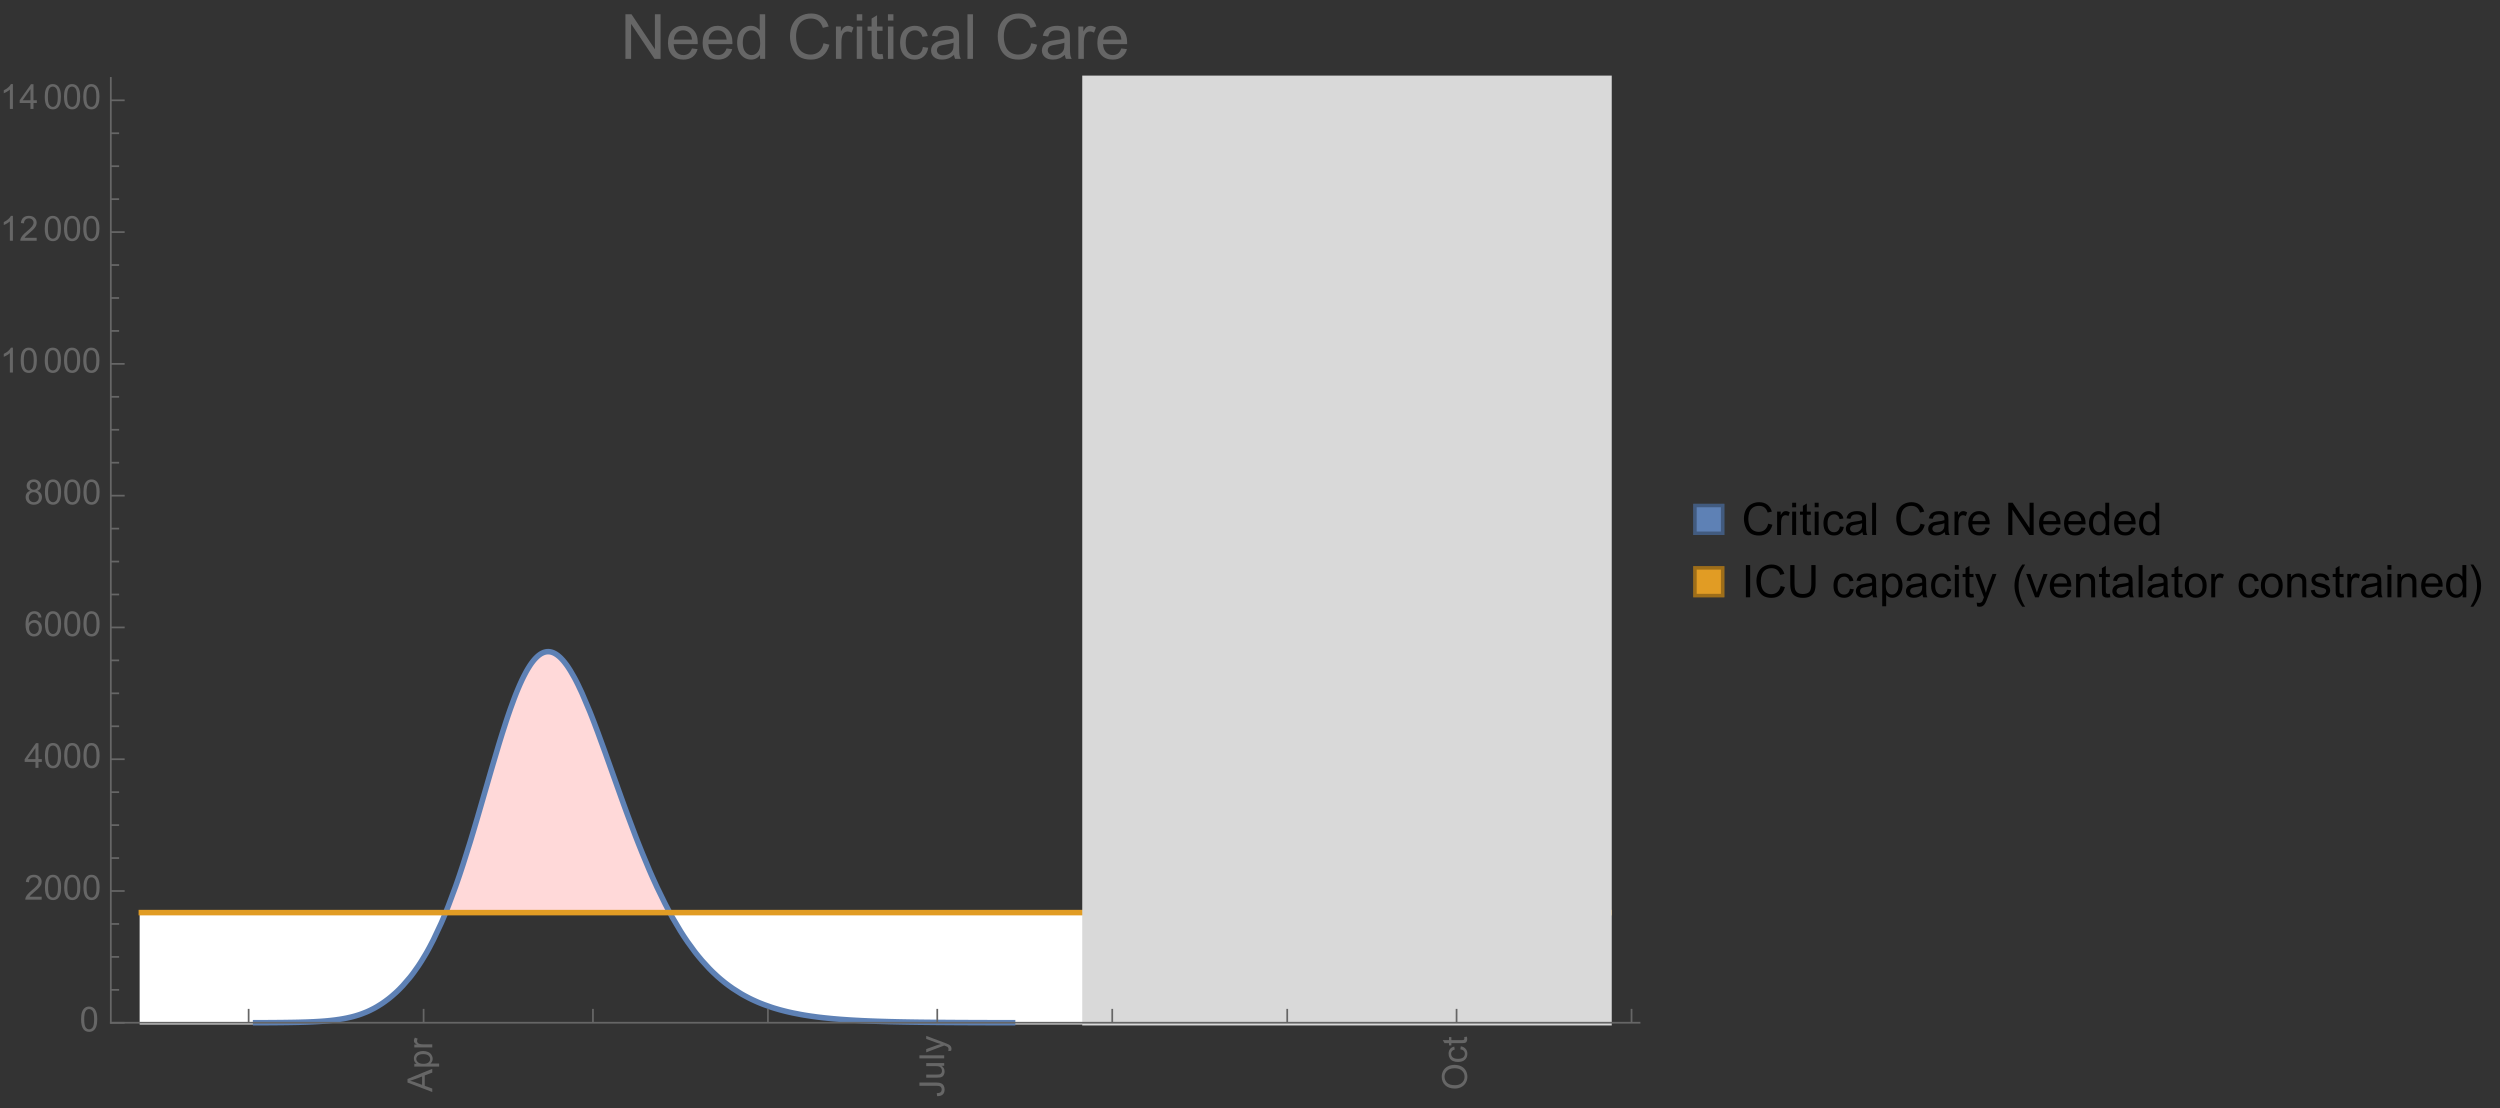 <?xml version="1.0" encoding="UTF-8"?>
<svg xmlns="http://www.w3.org/2000/svg" xmlns:xlink="http://www.w3.org/1999/xlink" width="722pt" height="320pt" viewBox="0 0 722 320" version="1.1">
<rect x="0" y="0" width="722" height="320" fill="#333333" stroke="none"/>
<defs>
<g>
<symbol overflow="visible" id="glyph0-0">
<path style="stroke:none;" d=""/>
</symbol>
<symbol overflow="visible" id="glyph0-1">
<path style="stroke:none;" d="M 0 0.016 L -7.156 -2.734 L -7.156 -3.754 L 0 -6.684 L 0 -5.605 L -2.168 -4.77 L -2.168 -1.777 L 0 -0.992 Z M -2.938 -2.051 L -2.938 -4.477 L -4.922 -3.73 C -5.523 -3.504 -6.02 -3.332 -6.406 -3.223 C -5.945 -3.133 -5.492 -3.004 -5.039 -2.836 Z M -2.938 -2.051 "/>
</symbol>
<symbol overflow="visible" id="glyph0-2">
<path style="stroke:none;" d="M 1.988 -0.66 L -5.188 -0.66 L -5.188 -1.461 L -4.512 -1.461 C -4.773 -1.648 -4.973 -1.863 -5.105 -2.102 C -5.238 -2.34 -5.305 -2.625 -5.305 -2.965 C -5.305 -3.406 -5.188 -3.797 -4.961 -4.137 C -4.734 -4.477 -4.41 -4.73 -3.996 -4.902 C -3.582 -5.074 -3.125 -5.16 -2.633 -5.16 C -2.102 -5.16 -1.625 -5.066 -1.199 -4.875 C -0.773 -4.684 -0.449 -4.41 -0.223 -4.047 C 0.004 -3.684 0.117 -3.301 0.117 -2.898 C 0.117 -2.605 0.055 -2.344 -0.066 -2.113 C -0.191 -1.879 -0.348 -1.688 -0.535 -1.539 L 1.988 -1.539 Z M -2.562 -1.457 C -1.895 -1.457 -1.402 -1.59 -1.082 -1.859 C -0.766 -2.129 -0.605 -2.457 -0.605 -2.844 C -0.605 -3.234 -0.77 -3.566 -1.102 -3.844 C -1.43 -4.125 -1.941 -4.262 -2.637 -4.262 C -3.297 -4.262 -3.793 -4.125 -4.121 -3.855 C -4.449 -3.582 -4.613 -3.258 -4.613 -2.883 C -4.613 -2.508 -4.438 -2.176 -4.09 -1.887 C -3.738 -1.598 -3.23 -1.457 -2.562 -1.457 Z M -2.562 -1.457 "/>
</symbol>
<symbol overflow="visible" id="glyph0-3">
<path style="stroke:none;" d="M 0 -0.648 L -5.188 -0.648 L -5.188 -1.441 L -4.398 -1.441 C -4.766 -1.641 -5.008 -1.828 -5.125 -2 C -5.242 -2.172 -5.305 -2.359 -5.305 -2.562 C -5.305 -2.859 -5.207 -3.16 -5.02 -3.469 L -4.203 -3.164 C -4.332 -2.949 -4.395 -2.734 -4.395 -2.52 C -4.395 -2.328 -4.336 -2.156 -4.223 -2.004 C -4.105 -1.852 -3.945 -1.738 -3.742 -1.676 C -3.43 -1.578 -3.086 -1.527 -2.715 -1.527 L 0 -1.527 Z M 0 -0.648 "/>
</symbol>
<symbol overflow="visible" id="glyph0-4">
<path style="stroke:none;" d="M -2.031 -0.289 L -2.148 -1.145 C -1.602 -1.164 -1.227 -1.27 -1.023 -1.449 C -0.824 -1.633 -0.723 -1.883 -0.723 -2.207 C -0.723 -2.445 -0.777 -2.648 -0.887 -2.82 C -0.996 -2.992 -1.145 -3.113 -1.332 -3.18 C -1.52 -3.242 -1.816 -3.277 -2.227 -3.277 L -7.156 -3.277 L -7.156 -4.223 L -2.281 -4.223 C -1.68 -4.223 -1.219 -4.152 -0.887 -4.008 C -0.559 -3.863 -0.309 -3.633 -0.137 -3.316 C 0.035 -3.004 0.121 -2.637 0.121 -2.211 C 0.121 -1.582 -0.059 -1.102 -0.418 -0.77 C -0.781 -0.438 -1.32 -0.273 -2.031 -0.289 Z M -2.031 -0.289 "/>
</symbol>
<symbol overflow="visible" id="glyph0-5">
<path style="stroke:none;" d="M 0 -4.059 L -0.762 -4.059 C -0.176 -3.656 0.117 -3.105 0.117 -2.414 C 0.117 -2.105 0.059 -1.82 -0.059 -1.555 C -0.176 -1.289 -0.324 -1.094 -0.5 -0.965 C -0.68 -0.836 -0.895 -0.746 -1.152 -0.695 C -1.324 -0.66 -1.598 -0.641 -1.973 -0.641 L -5.188 -0.641 L -5.188 -1.52 L -2.309 -1.52 C -1.852 -1.52 -1.543 -1.535 -1.383 -1.57 C -1.152 -1.625 -0.969 -1.746 -0.836 -1.922 C -0.703 -2.102 -0.641 -2.324 -0.641 -2.586 C -0.641 -2.852 -0.707 -3.098 -0.844 -3.328 C -0.977 -3.562 -1.16 -3.727 -1.395 -3.82 C -1.625 -3.918 -1.965 -3.965 -2.406 -3.965 L -5.188 -3.965 L -5.188 -4.844 L 0 -4.844 Z M 0 -4.059 "/>
</symbol>
<symbol overflow="visible" id="glyph0-6">
<path style="stroke:none;" d="M 0 -0.641 L -7.156 -0.641 L -7.156 -1.52 L 0 -1.52 Z M 0 -0.641 "/>
</symbol>
<symbol overflow="visible" id="glyph0-7">
<path style="stroke:none;" d="M 1.996 -0.621 L 1.172 -0.523 C 1.223 -0.715 1.25 -0.883 1.25 -1.023 C 1.25 -1.219 1.219 -1.375 1.152 -1.492 C 1.086 -1.609 0.996 -1.707 0.879 -1.781 C 0.789 -1.836 0.574 -1.926 0.227 -2.051 C 0.176 -2.066 0.105 -2.094 0.012 -2.129 L -5.188 -0.16 L -5.188 -1.109 L -2.184 -2.188 C -1.801 -2.328 -1.402 -2.453 -0.98 -2.562 C -1.383 -2.664 -1.777 -2.785 -2.164 -2.926 L -5.188 -4.031 L -5.188 -4.914 L 0.09 -2.938 C 0.66 -2.727 1.051 -2.562 1.266 -2.445 C 1.555 -2.289 1.766 -2.109 1.902 -1.91 C 2.039 -1.707 2.105 -1.465 2.105 -1.188 C 2.105 -1.016 2.07 -0.828 1.996 -0.621 Z M 1.996 -0.621 "/>
</symbol>
<symbol overflow="visible" id="glyph0-8">
<path style="stroke:none;" d="M -3.484 -0.484 C -4.672 -0.484 -5.605 -0.801 -6.277 -1.441 C -6.949 -2.078 -7.285 -2.902 -7.285 -3.91 C -7.285 -4.57 -7.129 -5.168 -6.812 -5.699 C -6.496 -6.23 -6.055 -6.633 -5.492 -6.91 C -4.926 -7.188 -4.285 -7.328 -3.57 -7.328 C -2.844 -7.328 -2.195 -7.184 -1.621 -6.891 C -1.047 -6.598 -0.613 -6.18 -0.32 -5.645 C -0.023 -5.109 0.121 -4.527 0.121 -3.906 C 0.121 -3.234 -0.039 -2.629 -0.367 -2.102 C -0.691 -1.57 -1.137 -1.168 -1.699 -0.895 C -2.262 -0.621 -2.859 -0.484 -3.484 -0.484 Z M -3.473 -1.461 C -2.609 -1.461 -1.93 -1.691 -1.434 -2.156 C -0.938 -2.621 -0.688 -3.203 -0.688 -3.902 C -0.688 -4.613 -0.938 -5.199 -1.441 -5.66 C -1.941 -6.121 -2.652 -6.352 -3.574 -6.352 C -4.156 -6.352 -4.664 -6.254 -5.102 -6.059 C -5.535 -5.859 -5.871 -5.57 -6.109 -5.191 C -6.352 -4.812 -6.469 -4.387 -6.469 -3.918 C -6.469 -3.246 -6.238 -2.668 -5.777 -2.184 C -5.316 -1.703 -4.551 -1.461 -3.473 -1.461 Z M -3.473 -1.461 "/>
</symbol>
<symbol overflow="visible" id="glyph0-9">
<path style="stroke:none;" d="M -1.898 -4.043 L -1.785 -4.906 C -1.191 -4.812 -0.727 -4.57 -0.387 -4.184 C -0.051 -3.793 0.117 -3.316 0.117 -2.75 C 0.117 -2.039 -0.113 -1.469 -0.578 -1.039 C -1.043 -0.605 -1.707 -0.391 -2.574 -0.391 C -3.133 -0.391 -3.625 -0.484 -4.043 -0.668 C -4.461 -0.855 -4.777 -1.137 -4.988 -1.516 C -5.199 -1.895 -5.305 -2.309 -5.305 -2.754 C -5.305 -3.316 -5.16 -3.777 -4.875 -4.137 C -4.59 -4.492 -4.188 -4.723 -3.66 -4.824 L -3.531 -3.969 C -3.879 -3.887 -4.141 -3.746 -4.316 -3.539 C -4.492 -3.332 -4.578 -3.082 -4.578 -2.789 C -4.578 -2.348 -4.422 -1.984 -4.105 -1.711 C -3.789 -1.434 -3.285 -1.293 -2.598 -1.293 C -1.902 -1.293 -1.395 -1.426 -1.078 -1.695 C -0.762 -1.961 -0.605 -2.309 -0.605 -2.738 C -0.605 -3.086 -0.711 -3.371 -0.922 -3.602 C -1.133 -3.836 -1.461 -3.98 -1.898 -4.043 Z M -1.898 -4.043 "/>
</symbol>
<symbol overflow="visible" id="glyph0-10">
<path style="stroke:none;" d="M -0.785 -2.578 L -0.008 -2.703 C 0.043 -2.457 0.07 -2.234 0.07 -2.039 C 0.07 -1.723 0.02 -1.477 -0.082 -1.297 C -0.184 -1.121 -0.316 -1 -0.48 -0.93 C -0.645 -0.855 -0.992 -0.82 -1.52 -0.82 L -4.5 -0.82 L -4.5 -0.176 L -5.188 -0.176 L -5.188 -0.82 L -6.469 -0.82 L -6.996 -1.695 L -5.188 -1.695 L -5.188 -2.578 L -4.5 -2.578 L -4.5 -1.695 L -1.469 -1.695 C -1.219 -1.695 -1.059 -1.711 -0.984 -1.742 C -0.914 -1.773 -0.859 -1.82 -0.816 -1.891 C -0.773 -1.961 -0.75 -2.062 -0.75 -2.191 C -0.75 -2.289 -0.762 -2.418 -0.785 -2.578 Z M -0.785 -2.578 "/>
</symbol>
<symbol overflow="visible" id="glyph1-0">
<path style="stroke:none;" d=""/>
</symbol>
<symbol overflow="visible" id="glyph1-1">
<path style="stroke:none;" d="M 0.414 -3.531 C 0.414 -4.375 0.504 -5.059 0.676 -5.574 C 0.852 -6.09 1.109 -6.488 1.453 -6.766 C 1.797 -7.047 2.227 -7.188 2.75 -7.188 C 3.133 -7.188 3.469 -7.109 3.758 -6.957 C 4.047 -6.801 4.289 -6.578 4.477 -6.285 C 4.664 -5.996 4.812 -5.641 4.922 -5.223 C 5.031 -4.805 5.082 -4.238 5.082 -3.531 C 5.082 -2.691 4.996 -2.012 4.824 -1.496 C 4.652 -0.98 4.395 -0.582 4.051 -0.301 C 3.707 -0.02 3.273 0.121 2.75 0.121 C 2.059 0.121 1.516 -0.125 1.125 -0.621 C 0.652 -1.215 0.414 -2.188 0.414 -3.531 Z M 1.32 -3.531 C 1.32 -2.355 1.457 -1.574 1.73 -1.184 C 2.008 -0.797 2.344 -0.602 2.75 -0.602 C 3.152 -0.602 3.492 -0.797 3.766 -1.188 C 4.043 -1.578 4.18 -2.359 4.18 -3.531 C 4.18 -4.711 4.043 -5.492 3.766 -5.879 C 3.492 -6.266 3.148 -6.461 2.738 -6.461 C 2.336 -6.461 2.012 -6.289 1.773 -5.945 C 1.469 -5.512 1.32 -4.707 1.32 -3.531 Z M 1.32 -3.531 "/>
</symbol>
<symbol overflow="visible" id="glyph1-2">
<path style="stroke:none;" d="M 5.035 -0.844 L 5.035 0 L 0.305 0 C 0.297 -0.211 0.332 -0.414 0.406 -0.609 C 0.527 -0.934 0.719 -1.25 0.984 -1.562 C 1.25 -1.875 1.633 -2.234 2.133 -2.648 C 2.91 -3.285 3.438 -3.789 3.711 -4.164 C 3.984 -4.535 4.121 -4.887 4.121 -5.219 C 4.121 -5.566 3.996 -5.863 3.746 -6.102 C 3.5 -6.34 3.172 -6.461 2.773 -6.461 C 2.352 -6.461 2.012 -6.332 1.758 -6.078 C 1.504 -5.824 1.375 -5.473 1.371 -5.023 L 0.469 -5.117 C 0.531 -5.789 0.762 -6.305 1.168 -6.656 C 1.57 -7.012 2.113 -7.188 2.793 -7.188 C 3.48 -7.188 4.023 -6.996 4.422 -6.617 C 4.824 -6.234 5.023 -5.762 5.023 -5.199 C 5.023 -4.914 4.965 -4.633 4.848 -4.355 C 4.73 -4.078 4.535 -3.789 4.266 -3.48 C 3.992 -3.176 3.543 -2.754 2.91 -2.223 C 2.383 -1.781 2.043 -1.48 1.895 -1.32 C 1.746 -1.164 1.621 -1.004 1.523 -0.844 Z M 5.035 -0.844 "/>
</symbol>
<symbol overflow="visible" id="glyph1-3">
<path style="stroke:none;" d="M 3.234 0 L 3.234 -1.715 L 0.125 -1.715 L 0.125 -2.52 L 3.395 -7.156 L 4.109 -7.156 L 4.109 -2.52 L 5.078 -2.52 L 5.078 -1.715 L 4.109 -1.715 L 4.109 0 Z M 3.234 -2.52 L 3.234 -5.746 L 0.992 -2.52 Z M 3.234 -2.52 "/>
</symbol>
<symbol overflow="visible" id="glyph1-4">
<path style="stroke:none;" d="M 4.977 -5.406 L 4.102 -5.336 C 4.023 -5.68 3.914 -5.934 3.77 -6.09 C 3.531 -6.34 3.238 -6.465 2.891 -6.465 C 2.609 -6.465 2.363 -6.387 2.152 -6.23 C 1.875 -6.027 1.66 -5.734 1.5 -5.348 C 1.34 -4.961 1.258 -4.406 1.25 -3.691 C 1.461 -4.016 1.719 -4.254 2.027 -4.41 C 2.332 -4.566 2.652 -4.645 2.988 -4.645 C 3.574 -4.645 4.074 -4.43 4.484 -3.996 C 4.898 -3.566 5.102 -3.008 5.102 -2.324 C 5.102 -1.875 5.004 -1.457 4.812 -1.07 C 4.617 -0.688 4.352 -0.391 4.016 -0.188 C 3.676 0.02 3.289 0.121 2.859 0.121 C 2.129 0.121 1.531 -0.148 1.07 -0.688 C 0.609 -1.227 0.375 -2.113 0.375 -3.352 C 0.375 -4.734 0.633 -5.738 1.141 -6.367 C 1.586 -6.914 2.188 -7.188 2.945 -7.188 C 3.508 -7.188 3.969 -7.031 4.328 -6.715 C 4.688 -6.398 4.902 -5.961 4.977 -5.406 Z M 1.387 -2.32 C 1.387 -2.016 1.449 -1.727 1.578 -1.449 C 1.707 -1.172 1.887 -0.961 2.117 -0.816 C 2.352 -0.672 2.594 -0.602 2.848 -0.602 C 3.219 -0.602 3.535 -0.75 3.805 -1.051 C 4.07 -1.352 4.203 -1.758 4.203 -2.27 C 4.203 -2.766 4.07 -3.156 3.809 -3.441 C 3.547 -3.727 3.211 -3.867 2.812 -3.867 C 2.414 -3.867 2.078 -3.727 1.801 -3.441 C 1.523 -3.156 1.387 -2.781 1.387 -2.32 Z M 1.387 -2.32 "/>
</symbol>
<symbol overflow="visible" id="glyph1-5">
<path style="stroke:none;" d="M 1.766 -3.883 C 1.402 -4.016 1.133 -4.207 0.957 -4.453 C 0.781 -4.699 0.695 -4.996 0.695 -5.344 C 0.695 -5.863 0.879 -6.301 1.254 -6.656 C 1.629 -7.012 2.129 -7.188 2.75 -7.188 C 3.375 -7.188 3.875 -7.008 4.258 -6.645 C 4.641 -6.281 4.828 -5.84 4.828 -5.316 C 4.828 -4.984 4.742 -4.695 4.566 -4.449 C 4.395 -4.203 4.129 -4.016 3.773 -3.883 C 4.215 -3.738 4.547 -3.508 4.777 -3.188 C 5.008 -2.867 5.121 -2.488 5.121 -2.047 C 5.121 -1.434 4.906 -0.918 4.473 -0.504 C 4.039 -0.086 3.469 0.121 2.766 0.121 C 2.059 0.121 1.488 -0.086 1.055 -0.504 C 0.621 -0.922 0.406 -1.445 0.406 -2.07 C 0.406 -2.535 0.523 -2.926 0.758 -3.238 C 0.996 -3.555 1.332 -3.77 1.766 -3.883 Z M 1.594 -5.371 C 1.594 -5.031 1.699 -4.758 1.918 -4.539 C 2.137 -4.324 2.422 -4.219 2.77 -4.219 C 3.109 -4.219 3.383 -4.324 3.602 -4.539 C 3.816 -4.75 3.926 -5.012 3.926 -5.32 C 3.926 -5.645 3.812 -5.914 3.59 -6.137 C 3.367 -6.355 3.09 -6.465 2.758 -6.465 C 2.422 -6.465 2.145 -6.359 1.922 -6.141 C 1.703 -5.926 1.594 -5.672 1.594 -5.371 Z M 1.309 -2.066 C 1.309 -1.816 1.367 -1.57 1.488 -1.336 C 1.605 -1.102 1.781 -0.922 2.016 -0.793 C 2.25 -0.664 2.504 -0.602 2.773 -0.602 C 3.195 -0.602 3.539 -0.734 3.812 -1.008 C 4.086 -1.277 4.223 -1.621 4.223 -2.035 C 4.223 -2.461 4.082 -2.809 3.801 -3.086 C 3.52 -3.363 3.168 -3.5 2.742 -3.5 C 2.328 -3.5 1.988 -3.363 1.715 -3.09 C 1.445 -2.816 1.309 -2.477 1.309 -2.066 Z M 1.309 -2.066 "/>
</symbol>
<symbol overflow="visible" id="glyph1-6">
<path style="stroke:none;" d="M 3.727 0 L 2.848 0 L 2.848 -5.602 C 2.637 -5.398 2.359 -5.195 2.016 -4.996 C 1.672 -4.793 1.363 -4.641 1.09 -4.539 L 1.09 -5.391 C 1.582 -5.621 2.012 -5.902 2.379 -6.23 C 2.746 -6.559 3.008 -6.879 3.16 -7.188 L 3.727 -7.188 Z M 3.727 0 "/>
</symbol>
<symbol overflow="visible" id="glyph2-0">
<path style="stroke:none;" d=""/>
</symbol>
<symbol overflow="visible" id="glyph2-1">
<path style="stroke:none;" d="M 1.371 0 L 1.371 -12.883 L 3.121 -12.883 L 9.887 -2.77 L 9.887 -12.883 L 11.523 -12.883 L 11.523 0 L 9.773 0 L 3.008 -10.125 L 3.008 0 Z M 1.371 0 "/>
</symbol>
<symbol overflow="visible" id="glyph2-2">
<path style="stroke:none;" d="M 7.578 -3.008 L 9.211 -2.805 C 8.953 -1.848 8.477 -1.109 7.777 -0.578 C 7.082 -0.051 6.191 0.211 5.105 0.211 C 3.742 0.211 2.66 -0.211 1.859 -1.051 C 1.059 -1.891 0.66 -3.07 0.66 -4.586 C 0.66 -6.156 1.062 -7.375 1.871 -8.242 C 2.68 -9.109 3.73 -9.547 5.02 -9.547 C 6.266 -9.547 7.285 -9.121 8.078 -8.27 C 8.867 -7.422 9.266 -6.227 9.266 -4.684 C 9.266 -4.59 9.262 -4.449 9.254 -4.262 L 2.293 -4.262 C 2.352 -3.238 2.641 -2.453 3.164 -1.906 C 3.688 -1.363 4.336 -1.09 5.117 -1.09 C 5.695 -1.09 6.191 -1.242 6.602 -1.547 C 7.012 -1.852 7.336 -2.336 7.578 -3.008 Z M 2.383 -5.562 L 7.594 -5.562 C 7.523 -6.348 7.324 -6.938 6.996 -7.328 C 6.492 -7.938 5.84 -8.242 5.035 -8.242 C 4.309 -8.242 3.699 -8 3.203 -7.516 C 2.707 -7.027 2.434 -6.379 2.383 -5.562 Z M 2.383 -5.562 "/>
</symbol>
<symbol overflow="visible" id="glyph2-3">
<path style="stroke:none;" d="M 7.242 0 L 7.242 -1.18 C 6.648 -0.254 5.781 0.211 4.633 0.211 C 3.887 0.211 3.203 0.008 2.578 -0.406 C 1.953 -0.816 1.473 -1.387 1.129 -2.121 C 0.785 -2.859 0.617 -3.703 0.617 -4.656 C 0.617 -5.59 0.77 -6.434 1.082 -7.195 C 1.391 -7.953 1.859 -8.535 2.477 -8.938 C 3.098 -9.344 3.793 -9.547 4.562 -9.547 C 5.125 -9.547 5.625 -9.426 6.062 -9.188 C 6.504 -8.953 6.859 -8.641 7.137 -8.262 L 7.137 -12.883 L 8.711 -12.883 L 8.711 0 Z M 2.242 -4.656 C 2.242 -3.461 2.492 -2.57 2.996 -1.977 C 3.5 -1.387 4.094 -1.09 4.781 -1.09 C 5.473 -1.09 6.059 -1.371 6.543 -1.938 C 7.027 -2.504 7.27 -3.367 7.27 -4.527 C 7.27 -5.805 7.023 -6.742 6.531 -7.34 C 6.039 -7.938 5.43 -8.234 4.711 -8.234 C 4.008 -8.234 3.422 -7.949 2.949 -7.375 C 2.477 -6.801 2.242 -5.895 2.242 -4.656 Z M 2.242 -4.656 "/>
</symbol>
<symbol overflow="visible" id="glyph2-4">
<path style="stroke:none;" d="M 10.582 -4.516 L 12.289 -4.086 C 11.93 -2.688 11.285 -1.617 10.359 -0.883 C 9.43 -0.148 8.293 0.219 6.953 0.219 C 5.562 0.219 4.434 -0.062 3.562 -0.629 C 2.695 -1.195 2.031 -2.012 1.578 -3.086 C 1.125 -4.156 0.898 -5.309 0.898 -6.539 C 0.898 -7.883 1.152 -9.051 1.664 -10.051 C 2.18 -11.051 2.906 -11.809 3.855 -12.328 C 4.801 -12.844 5.844 -13.105 6.977 -13.105 C 8.266 -13.105 9.352 -12.777 10.23 -12.121 C 11.109 -11.465 11.723 -10.539 12.066 -9.352 L 10.391 -8.957 C 10.09 -9.895 9.656 -10.578 9.086 -11.004 C 8.52 -11.43 7.805 -11.645 6.945 -11.645 C 5.953 -11.645 5.125 -11.406 4.461 -10.934 C 3.797 -10.461 3.328 -9.82 3.059 -9.023 C 2.789 -8.223 2.656 -7.398 2.656 -6.547 C 2.656 -5.453 2.812 -4.496 3.133 -3.68 C 3.453 -2.859 3.949 -2.25 4.625 -1.844 C 5.297 -1.441 6.027 -1.238 6.812 -1.238 C 7.766 -1.238 8.574 -1.516 9.238 -2.066 C 9.898 -2.617 10.348 -3.434 10.582 -4.516 Z M 10.582 -4.516 "/>
</symbol>
<symbol overflow="visible" id="glyph2-5">
<path style="stroke:none;" d="M 1.168 0 L 1.168 -9.336 L 2.594 -9.336 L 2.594 -7.918 C 2.957 -8.582 3.293 -9.016 3.598 -9.227 C 3.906 -9.438 4.246 -9.547 4.613 -9.547 C 5.148 -9.547 5.688 -9.375 6.242 -9.035 L 5.695 -7.566 C 5.309 -7.797 4.922 -7.91 4.535 -7.91 C 4.188 -7.91 3.879 -7.805 3.602 -7.598 C 3.328 -7.391 3.133 -7.102 3.016 -6.734 C 2.84 -6.172 2.75 -5.555 2.75 -4.887 L 2.75 0 Z M 1.168 0 "/>
</symbol>
<symbol overflow="visible" id="glyph2-6">
<path style="stroke:none;" d="M 1.195 -11.066 L 1.195 -12.883 L 2.777 -12.883 L 2.777 -11.066 Z M 1.195 0 L 1.195 -9.336 L 2.777 -9.336 L 2.777 0 Z M 1.195 0 "/>
</symbol>
<symbol overflow="visible" id="glyph2-7">
<path style="stroke:none;" d="M 4.641 -1.414 L 4.867 -0.016 C 4.422 0.078 4.023 0.125 3.672 0.125 C 3.098 0.125 2.656 0.031 2.336 -0.148 C 2.02 -0.332 1.797 -0.57 1.672 -0.867 C 1.543 -1.164 1.477 -1.785 1.477 -2.734 L 1.477 -8.102 L 0.316 -8.102 L 0.316 -9.336 L 1.477 -9.336 L 1.477 -11.645 L 3.051 -12.594 L 3.051 -9.336 L 4.641 -9.336 L 4.641 -8.102 L 3.051 -8.102 L 3.051 -2.645 C 3.051 -2.195 3.078 -1.906 3.133 -1.773 C 3.188 -1.645 3.281 -1.543 3.406 -1.469 C 3.531 -1.391 3.711 -1.352 3.945 -1.352 C 4.121 -1.352 4.352 -1.375 4.641 -1.414 Z M 4.641 -1.414 "/>
</symbol>
<symbol overflow="visible" id="glyph2-8">
<path style="stroke:none;" d="M 7.277 -3.418 L 8.832 -3.219 C 8.664 -2.145 8.227 -1.305 7.527 -0.699 C 6.828 -0.094 5.969 0.211 4.949 0.211 C 3.672 0.211 2.645 -0.207 1.867 -1.043 C 1.09 -1.875 0.703 -3.074 0.703 -4.633 C 0.703 -5.641 0.871 -6.523 1.203 -7.277 C 1.539 -8.031 2.047 -8.602 2.73 -8.977 C 3.414 -9.355 4.156 -9.547 4.957 -9.547 C 5.969 -9.547 6.801 -9.289 7.445 -8.777 C 8.09 -8.266 8.5 -7.535 8.684 -6.594 L 7.145 -6.355 C 7 -6.98 6.738 -7.453 6.367 -7.77 C 5.996 -8.086 5.547 -8.242 5.02 -8.242 C 4.223 -8.242 3.574 -7.957 3.078 -7.387 C 2.578 -6.816 2.328 -5.914 2.328 -4.676 C 2.328 -3.422 2.57 -2.512 3.051 -1.941 C 3.531 -1.375 4.156 -1.09 4.93 -1.09 C 5.551 -1.09 6.07 -1.281 6.484 -1.66 C 6.902 -2.043 7.164 -2.629 7.277 -3.418 Z M 7.277 -3.418 "/>
</symbol>
<symbol overflow="visible" id="glyph2-9">
<path style="stroke:none;" d="M 7.277 -1.152 C 6.691 -0.652 6.129 -0.301 5.586 -0.098 C 5.043 0.109 4.461 0.211 3.84 0.211 C 2.816 0.211 2.027 -0.039 1.477 -0.539 C 0.926 -1.039 0.648 -1.68 0.648 -2.461 C 0.648 -2.918 0.754 -3.336 0.961 -3.715 C 1.172 -4.094 1.441 -4.395 1.781 -4.625 C 2.117 -4.852 2.496 -5.023 2.918 -5.141 C 3.227 -5.223 3.695 -5.305 4.324 -5.379 C 5.602 -5.531 6.543 -5.711 7.145 -5.922 C 7.152 -6.141 7.156 -6.277 7.156 -6.336 C 7.156 -6.98 7.004 -7.438 6.707 -7.699 C 6.301 -8.055 5.703 -8.234 4.906 -8.234 C 4.16 -8.234 3.609 -8.105 3.258 -7.844 C 2.902 -7.582 2.641 -7.121 2.469 -6.461 L 0.922 -6.672 C 1.062 -7.332 1.297 -7.867 1.617 -8.273 C 1.938 -8.68 2.406 -8.996 3.016 -9.215 C 3.625 -9.434 4.328 -9.547 5.133 -9.547 C 5.93 -9.547 6.578 -9.453 7.074 -9.266 C 7.574 -9.078 7.938 -8.84 8.172 -8.555 C 8.406 -8.273 8.57 -7.914 8.664 -7.48 C 8.719 -7.211 8.746 -6.723 8.746 -6.02 L 8.746 -3.91 C 8.746 -2.441 8.777 -1.512 8.848 -1.121 C 8.914 -0.73 9.047 -0.359 9.246 0 L 7.594 0 C 7.43 -0.328 7.324 -0.711 7.277 -1.152 Z M 7.145 -4.684 C 6.57 -4.449 5.711 -4.25 4.562 -4.086 C 3.91 -3.992 3.453 -3.887 3.18 -3.77 C 2.91 -3.652 2.703 -3.48 2.559 -3.258 C 2.41 -3.031 2.336 -2.781 2.336 -2.504 C 2.336 -2.082 2.496 -1.73 2.816 -1.449 C 3.137 -1.168 3.602 -1.027 4.219 -1.027 C 4.828 -1.027 5.371 -1.16 5.844 -1.43 C 6.32 -1.695 6.668 -2.059 6.891 -2.523 C 7.062 -2.879 7.145 -3.406 7.145 -4.105 Z M 7.145 -4.684 "/>
</symbol>
<symbol overflow="visible" id="glyph2-10">
<path style="stroke:none;" d="M 1.152 0 L 1.152 -12.883 L 2.734 -12.883 L 2.734 0 Z M 1.152 0 "/>
</symbol>
<symbol overflow="visible" id="glyph3-0">
<path style="stroke:none;" d=""/>
</symbol>
<symbol overflow="visible" id="glyph3-1">
<path style="stroke:none;" d="M 7.641 -3.262 L 8.875 -2.953 C 8.617 -1.941 8.152 -1.168 7.48 -0.637 C 6.809 -0.105 5.988 0.16 5.02 0.16 C 4.016 0.16 3.203 -0.047 2.574 -0.453 C 1.945 -0.863 1.469 -1.453 1.141 -2.227 C 0.812 -3 0.648 -3.836 0.648 -4.723 C 0.648 -5.691 0.832 -6.535 1.203 -7.258 C 1.574 -7.98 2.102 -8.527 2.785 -8.902 C 3.469 -9.277 4.219 -9.465 5.039 -9.465 C 5.969 -9.465 6.754 -9.227 7.391 -8.754 C 8.023 -8.281 8.465 -7.613 8.715 -6.754 L 7.504 -6.469 C 7.289 -7.145 6.973 -7.637 6.562 -7.945 C 6.152 -8.254 5.637 -8.41 5.016 -8.41 C 4.301 -8.41 3.703 -8.238 3.223 -7.898 C 2.742 -7.555 2.402 -7.094 2.211 -6.516 C 2.016 -5.938 1.918 -5.344 1.918 -4.73 C 1.918 -3.938 2.031 -3.246 2.262 -2.656 C 2.492 -2.066 2.852 -1.625 3.34 -1.332 C 3.824 -1.039 4.352 -0.895 4.918 -0.895 C 5.609 -0.895 6.191 -1.094 6.672 -1.492 C 7.148 -1.891 7.473 -2.48 7.641 -3.262 Z M 7.641 -3.262 "/>
</symbol>
<symbol overflow="visible" id="glyph3-2">
<path style="stroke:none;" d="M 0.844 0 L 0.844 -6.742 L 1.871 -6.742 L 1.871 -5.719 C 2.133 -6.195 2.379 -6.512 2.598 -6.664 C 2.82 -6.816 3.066 -6.895 3.332 -6.895 C 3.719 -6.895 4.109 -6.77 4.508 -6.523 L 4.113 -5.465 C 3.836 -5.629 3.555 -5.711 3.273 -5.711 C 3.023 -5.711 2.801 -5.637 2.602 -5.488 C 2.402 -5.336 2.262 -5.129 2.176 -4.863 C 2.051 -4.457 1.988 -4.012 1.988 -3.531 L 1.988 0 Z M 0.844 0 "/>
</symbol>
<symbol overflow="visible" id="glyph3-3">
<path style="stroke:none;" d="M 0.863 -7.992 L 0.863 -9.305 L 2.008 -9.305 L 2.008 -7.992 Z M 0.863 0 L 0.863 -6.742 L 2.008 -6.742 L 2.008 0 Z M 0.863 0 "/>
</symbol>
<symbol overflow="visible" id="glyph3-4">
<path style="stroke:none;" d="M 3.352 -1.023 L 3.516 -0.012 C 3.195 0.055 2.906 0.09 2.652 0.09 C 2.238 0.09 1.918 0.023 1.688 -0.109 C 1.461 -0.238 1.301 -0.41 1.207 -0.625 C 1.113 -0.84 1.066 -1.289 1.066 -1.973 L 1.066 -5.852 L 0.227 -5.852 L 0.227 -6.742 L 1.066 -6.742 L 1.066 -8.41 L 2.203 -9.098 L 2.203 -6.742 L 3.352 -6.742 L 3.352 -5.852 L 2.203 -5.852 L 2.203 -1.91 C 2.203 -1.586 2.223 -1.375 2.262 -1.281 C 2.305 -1.188 2.367 -1.113 2.461 -1.059 C 2.551 -1.004 2.68 -0.977 2.852 -0.977 C 2.977 -0.977 3.145 -0.992 3.352 -1.023 Z M 3.352 -1.023 "/>
</symbol>
<symbol overflow="visible" id="glyph3-5">
<path style="stroke:none;" d="M 5.258 -2.469 L 6.379 -2.324 C 6.258 -1.551 5.941 -0.941 5.438 -0.504 C 4.93 -0.066 4.309 0.152 3.574 0.152 C 2.652 0.152 1.91 -0.148 1.348 -0.754 C 0.789 -1.355 0.508 -2.219 0.508 -3.344 C 0.508 -4.074 0.629 -4.711 0.871 -5.258 C 1.109 -5.801 1.477 -6.211 1.973 -6.484 C 2.465 -6.758 3 -6.895 3.578 -6.895 C 4.312 -6.895 4.91 -6.707 5.375 -6.34 C 5.84 -5.969 6.141 -5.441 6.273 -4.762 L 5.16 -4.59 C 5.055 -5.043 4.867 -5.383 4.598 -5.609 C 4.328 -5.84 4.004 -5.953 3.625 -5.953 C 3.051 -5.953 2.582 -5.746 2.223 -5.336 C 1.863 -4.922 1.684 -4.27 1.684 -3.375 C 1.684 -2.469 1.855 -1.812 2.203 -1.402 C 2.551 -0.992 3.004 -0.789 3.562 -0.789 C 4.012 -0.789 4.383 -0.926 4.684 -1.199 C 4.984 -1.477 5.176 -1.898 5.258 -2.469 Z M 5.258 -2.469 "/>
</symbol>
<symbol overflow="visible" id="glyph3-6">
<path style="stroke:none;" d="M 5.258 -0.832 C 4.832 -0.473 4.426 -0.219 4.035 -0.07 C 3.645 0.078 3.223 0.152 2.773 0.152 C 2.031 0.152 1.465 -0.027 1.066 -0.391 C 0.668 -0.754 0.469 -1.215 0.469 -1.777 C 0.469 -2.109 0.543 -2.41 0.695 -2.684 C 0.844 -2.957 1.043 -3.172 1.285 -3.34 C 1.527 -3.504 1.805 -3.629 2.109 -3.715 C 2.332 -3.773 2.672 -3.828 3.125 -3.883 C 4.047 -3.992 4.727 -4.125 5.16 -4.277 C 5.164 -4.434 5.168 -4.535 5.168 -4.578 C 5.168 -5.043 5.059 -5.371 4.844 -5.562 C 4.551 -5.82 4.117 -5.949 3.543 -5.949 C 3.004 -5.949 2.609 -5.855 2.352 -5.664 C 2.094 -5.477 1.906 -5.145 1.785 -4.664 L 0.668 -4.816 C 0.77 -5.297 0.934 -5.684 1.168 -5.977 C 1.402 -6.27 1.738 -6.496 2.176 -6.656 C 2.617 -6.812 3.129 -6.895 3.707 -6.895 C 4.281 -6.895 4.75 -6.824 5.109 -6.691 C 5.469 -6.555 5.734 -6.383 5.902 -6.18 C 6.07 -5.973 6.191 -5.715 6.258 -5.402 C 6.297 -5.207 6.316 -4.855 6.316 -4.348 L 6.316 -2.824 C 6.316 -1.762 6.34 -1.09 6.391 -0.809 C 6.438 -0.527 6.535 -0.258 6.68 0 L 5.484 0 C 5.367 -0.238 5.289 -0.516 5.258 -0.832 Z M 5.16 -3.383 C 4.746 -3.215 4.125 -3.07 3.293 -2.953 C 2.824 -2.883 2.492 -2.809 2.297 -2.723 C 2.102 -2.637 1.953 -2.516 1.848 -2.352 C 1.742 -2.188 1.688 -2.008 1.688 -1.809 C 1.688 -1.504 1.805 -1.25 2.035 -1.047 C 2.266 -0.844 2.602 -0.742 3.047 -0.742 C 3.488 -0.742 3.879 -0.84 4.223 -1.031 C 4.562 -1.223 4.816 -1.488 4.977 -1.82 C 5.098 -2.078 5.16 -2.461 5.16 -2.965 Z M 5.16 -3.383 "/>
</symbol>
<symbol overflow="visible" id="glyph3-7">
<path style="stroke:none;" d="M 0.832 0 L 0.832 -9.305 L 1.973 -9.305 L 1.973 0 Z M 0.832 0 "/>
</symbol>
<symbol overflow="visible" id="glyph3-8">
<path style="stroke:none;" d="M 5.473 -2.172 L 6.652 -2.023 C 6.465 -1.336 6.121 -0.801 5.617 -0.418 C 5.113 -0.039 4.473 0.152 3.688 0.152 C 2.703 0.152 1.922 -0.152 1.344 -0.758 C 0.766 -1.367 0.477 -2.219 0.477 -3.312 C 0.477 -4.445 0.77 -5.328 1.352 -5.953 C 1.938 -6.578 2.695 -6.895 3.625 -6.895 C 4.527 -6.895 5.262 -6.586 5.832 -5.973 C 6.406 -5.359 6.691 -4.496 6.691 -3.383 C 6.691 -3.316 6.688 -3.215 6.684 -3.078 L 1.656 -3.078 C 1.699 -2.336 1.91 -1.77 2.285 -1.379 C 2.66 -0.984 3.133 -0.789 3.695 -0.789 C 4.113 -0.789 4.473 -0.898 4.766 -1.117 C 5.062 -1.336 5.297 -1.688 5.473 -2.172 Z M 1.719 -4.02 L 5.484 -4.02 C 5.434 -4.586 5.289 -5.012 5.055 -5.293 C 4.688 -5.734 4.219 -5.953 3.637 -5.953 C 3.113 -5.953 2.672 -5.777 2.312 -5.426 C 1.957 -5.074 1.758 -4.605 1.719 -4.02 Z M 1.719 -4.02 "/>
</symbol>
<symbol overflow="visible" id="glyph3-9">
<path style="stroke:none;" d="M 0.992 0 L 0.992 -9.305 L 2.254 -9.305 L 7.141 -2 L 7.141 -9.305 L 8.32 -9.305 L 8.32 0 L 7.059 0 L 2.172 -7.312 L 2.172 0 Z M 0.992 0 "/>
</symbol>
<symbol overflow="visible" id="glyph3-10">
<path style="stroke:none;" d="M 5.23 0 L 5.23 -0.852 C 4.805 -0.184 4.176 0.152 3.344 0.152 C 2.809 0.152 2.312 0.004 1.863 -0.293 C 1.414 -0.59 1.062 -1 0.816 -1.531 C 0.57 -2.062 0.445 -2.676 0.445 -3.363 C 0.445 -4.035 0.555 -4.648 0.781 -5.195 C 1.004 -5.742 1.34 -6.164 1.789 -6.457 C 2.238 -6.75 2.738 -6.895 3.293 -6.895 C 3.699 -6.895 4.062 -6.809 4.379 -6.637 C 4.695 -6.465 4.957 -6.242 5.156 -5.969 L 5.156 -9.305 L 6.289 -9.305 L 6.289 0 Z M 1.617 -3.363 C 1.617 -2.5 1.801 -1.855 2.164 -1.43 C 2.527 -1 2.957 -0.789 3.453 -0.789 C 3.953 -0.789 4.375 -0.992 4.727 -1.398 C 5.074 -1.809 5.25 -2.43 5.25 -3.27 C 5.25 -4.191 5.07 -4.867 4.715 -5.301 C 4.359 -5.73 3.922 -5.949 3.402 -5.949 C 2.895 -5.949 2.469 -5.742 2.129 -5.324 C 1.789 -4.91 1.617 -4.258 1.617 -3.363 Z M 1.617 -3.363 "/>
</symbol>
<symbol overflow="visible" id="glyph3-11">
<path style="stroke:none;" d="M 1.211 0 L 1.211 -9.305 L 2.445 -9.305 L 2.445 0 Z M 1.211 0 "/>
</symbol>
<symbol overflow="visible" id="glyph3-12">
<path style="stroke:none;" d="M 7.109 -9.305 L 8.34 -9.305 L 8.34 -3.93 C 8.34 -2.992 8.234 -2.25 8.023 -1.703 C 7.812 -1.152 7.43 -0.703 6.879 -0.359 C 6.324 -0.016 5.602 0.16 4.703 0.16 C 3.832 0.16 3.117 0.008 2.562 -0.293 C 2.008 -0.594 1.613 -1.027 1.379 -1.598 C 1.141 -2.164 1.023 -2.941 1.023 -3.93 L 1.023 -9.305 L 2.254 -9.305 L 2.254 -3.938 C 2.254 -3.129 2.328 -2.531 2.48 -2.148 C 2.629 -1.766 2.887 -1.469 3.254 -1.262 C 3.621 -1.055 4.066 -0.953 4.594 -0.953 C 5.5 -0.953 6.148 -1.156 6.531 -1.566 C 6.918 -1.977 7.109 -2.766 7.109 -3.938 Z M 7.109 -9.305 "/>
</symbol>
<symbol overflow="visible" id="glyph3-13">
<path style="stroke:none;" d="M 0.855 2.582 L 0.855 -6.742 L 1.898 -6.742 L 1.898 -5.867 C 2.145 -6.207 2.422 -6.465 2.73 -6.637 C 3.039 -6.809 3.414 -6.895 3.852 -6.895 C 4.43 -6.895 4.938 -6.746 5.375 -6.449 C 5.816 -6.152 6.148 -5.734 6.375 -5.195 C 6.598 -4.656 6.711 -4.066 6.711 -3.422 C 6.711 -2.73 6.586 -2.109 6.34 -1.559 C 6.09 -1.008 5.73 -0.582 5.258 -0.289 C 4.785 0.004 4.289 0.152 3.77 0.152 C 3.391 0.152 3.047 0.07 2.746 -0.09 C 2.441 -0.25 2.195 -0.453 2 -0.699 L 2 2.582 Z M 1.891 -3.332 C 1.891 -2.465 2.066 -1.824 2.418 -1.41 C 2.77 -0.996 3.195 -0.789 3.695 -0.789 C 4.203 -0.789 4.637 -1 5 -1.43 C 5.359 -1.859 5.543 -2.527 5.543 -3.43 C 5.543 -4.289 5.363 -4.93 5.012 -5.359 C 4.656 -5.785 4.234 -6 3.746 -6 C 3.258 -6 2.828 -5.77 2.453 -5.316 C 2.078 -4.859 1.891 -4.199 1.891 -3.332 Z M 1.891 -3.332 "/>
</symbol>
<symbol overflow="visible" id="glyph3-14">
<path style="stroke:none;" d="M 0.805 2.598 L 0.68 1.523 C 0.93 1.59 1.148 1.625 1.332 1.625 C 1.586 1.625 1.789 1.582 1.941 1.5 C 2.094 1.414 2.219 1.297 2.316 1.141 C 2.391 1.027 2.504 0.746 2.664 0.293 C 2.688 0.23 2.723 0.137 2.766 0.012 L 0.211 -6.742 L 1.441 -6.742 L 2.844 -2.836 C 3.027 -2.344 3.188 -1.82 3.332 -1.277 C 3.465 -1.801 3.621 -2.312 3.801 -2.812 L 5.242 -6.742 L 6.387 -6.742 L 3.82 0.113 C 3.547 0.855 3.332 1.363 3.18 1.645 C 2.977 2.02 2.746 2.297 2.48 2.473 C 2.219 2.648 1.906 2.734 1.543 2.734 C 1.324 2.734 1.078 2.688 0.805 2.598 Z M 0.805 2.598 "/>
</symbol>
<symbol overflow="visible" id="glyph3-15">
<path style="stroke:none;" d="M 2.73 0 L 0.164 -6.742 L 1.371 -6.742 L 2.82 -2.703 C 2.977 -2.27 3.117 -1.816 3.25 -1.344 C 3.352 -1.699 3.492 -2.129 3.676 -2.629 L 5.172 -6.742 L 6.348 -6.742 L 3.797 0 Z M 2.73 0 "/>
</symbol>
<symbol overflow="visible" id="glyph3-16">
<path style="stroke:none;" d="M 0.855 0 L 0.855 -6.742 L 1.887 -6.742 L 1.887 -5.781 C 2.383 -6.523 3.094 -6.895 4.031 -6.895 C 4.438 -6.895 4.809 -6.82 5.152 -6.676 C 5.492 -6.527 5.746 -6.336 5.914 -6.102 C 6.086 -5.863 6.203 -5.582 6.273 -5.258 C 6.312 -5.047 6.336 -4.676 6.336 -4.145 L 6.336 0 L 5.191 0 L 5.191 -4.102 C 5.191 -4.566 5.148 -4.914 5.059 -5.145 C 4.969 -5.375 4.812 -5.559 4.586 -5.695 C 4.359 -5.836 4.094 -5.902 3.789 -5.902 C 3.305 -5.902 2.883 -5.75 2.531 -5.441 C 2.176 -5.133 2 -4.547 2 -3.68 L 2 0 Z M 0.855 0 "/>
</symbol>
<symbol overflow="visible" id="glyph3-17">
<path style="stroke:none;" d="M 0.43 -3.371 C 0.43 -4.617 0.777 -5.543 1.473 -6.145 C 2.051 -6.645 2.758 -6.895 3.594 -6.895 C 4.52 -6.895 5.277 -6.59 5.867 -5.984 C 6.453 -5.375 6.746 -4.535 6.746 -3.465 C 6.746 -2.598 6.617 -1.914 6.355 -1.418 C 6.098 -0.922 5.719 -0.535 5.223 -0.262 C 4.723 0.016 4.18 0.152 3.594 0.152 C 2.648 0.152 1.887 -0.148 1.305 -0.754 C 0.723 -1.359 0.43 -2.23 0.43 -3.371 Z M 1.605 -3.371 C 1.605 -2.508 1.793 -1.859 2.172 -1.43 C 2.547 -1 3.023 -0.789 3.594 -0.789 C 4.16 -0.789 4.633 -1.004 5.008 -1.434 C 5.383 -1.867 5.574 -2.523 5.574 -3.41 C 5.574 -4.242 5.383 -4.875 5.004 -5.305 C 4.625 -5.734 4.156 -5.949 3.594 -5.949 C 3.023 -5.949 2.547 -5.734 2.172 -5.305 C 1.793 -4.879 1.605 -4.234 1.605 -3.371 Z M 1.605 -3.371 "/>
</symbol>
<symbol overflow="visible" id="glyph3-18">
<path style="stroke:none;" d="M 0.398 -2.012 L 1.531 -2.191 C 1.594 -1.738 1.77 -1.391 2.059 -1.148 C 2.348 -0.906 2.754 -0.789 3.273 -0.789 C 3.801 -0.789 4.188 -0.895 4.445 -1.109 C 4.699 -1.32 4.824 -1.57 4.824 -1.859 C 4.824 -2.117 4.711 -2.32 4.488 -2.469 C 4.332 -2.57 3.941 -2.699 3.32 -2.855 C 2.48 -3.066 1.902 -3.25 1.578 -3.406 C 1.254 -3.559 1.008 -3.773 0.84 -4.047 C 0.672 -4.32 0.59 -4.621 0.59 -4.953 C 0.59 -5.254 0.66 -5.531 0.797 -5.785 C 0.934 -6.043 1.121 -6.254 1.359 -6.422 C 1.535 -6.555 1.777 -6.668 2.086 -6.758 C 2.391 -6.848 2.723 -6.895 3.07 -6.895 C 3.602 -6.895 4.066 -6.816 4.465 -6.664 C 4.867 -6.512 5.16 -6.305 5.352 -6.047 C 5.543 -5.785 5.672 -5.438 5.746 -5 L 4.629 -4.852 C 4.578 -5.195 4.43 -5.469 4.188 -5.664 C 3.945 -5.859 3.598 -5.953 3.156 -5.953 C 2.629 -5.953 2.254 -5.867 2.031 -5.695 C 1.809 -5.52 1.695 -5.316 1.695 -5.086 C 1.695 -4.938 1.742 -4.805 1.836 -4.684 C 1.93 -4.562 2.074 -4.461 2.273 -4.379 C 2.387 -4.336 2.723 -4.242 3.281 -4.086 C 4.09 -3.871 4.652 -3.695 4.973 -3.559 C 5.293 -3.422 5.543 -3.219 5.727 -2.957 C 5.906 -2.695 6 -2.371 6 -1.98 C 6 -1.602 5.887 -1.242 5.664 -0.906 C 5.441 -0.57 5.121 -0.309 4.703 -0.125 C 4.285 0.059 3.812 0.152 3.281 0.152 C 2.406 0.152 1.738 -0.031 1.277 -0.395 C 0.82 -0.758 0.527 -1.297 0.398 -2.012 Z M 0.398 -2.012 "/>
</symbol>
<symbol overflow="visible" id="glyph4-0">
<path style="stroke:none;" d=""/>
</symbol>
<symbol overflow="visible" id="glyph4-1">
<path style="stroke:none;" d="M 3.859 2.73 L 3.039 2.73 C 2.703 2.297 2.395 1.844 2.117 1.363 C 1.84 0.883 1.602 0.383 1.402 -0.133 C 1.203 -0.648 1.051 -1.18 0.941 -1.719 C 0.836 -2.262 0.781 -2.809 0.781 -3.363 C 0.781 -3.926 0.836 -4.477 0.945 -5.02 C 1.055 -5.559 1.211 -6.082 1.41 -6.594 C 1.609 -7.105 1.848 -7.602 2.125 -8.082 C 2.402 -8.562 2.707 -9.023 3.039 -9.465 L 3.859 -9.465 C 3.559 -8.973 3.289 -8.488 3.055 -8.016 C 2.816 -7.539 2.617 -7.055 2.457 -6.559 C 2.297 -6.066 2.172 -5.559 2.09 -5.035 C 2.004 -4.516 1.961 -3.961 1.961 -3.375 C 1.961 -2.836 2.008 -2.297 2.098 -1.766 C 2.188 -1.23 2.316 -0.707 2.48 -0.195 C 2.648 0.32 2.848 0.82 3.078 1.312 C 3.312 1.801 3.57 2.273 3.859 2.73 Z M 3.859 2.73 "/>
</symbol>
<symbol overflow="visible" id="glyph4-2">
<path style="stroke:none;" d="M 3.547 -3.363 C 3.547 -2.805 3.492 -2.258 3.383 -1.719 C 3.273 -1.18 3.117 -0.652 2.922 -0.141 C 2.723 0.371 2.484 0.867 2.207 1.348 C 1.93 1.828 1.621 2.289 1.289 2.73 L 0.469 2.73 C 0.766 2.246 1.031 1.766 1.27 1.289 C 1.508 0.812 1.707 0.324 1.867 -0.172 C 2.027 -0.668 2.152 -1.176 2.238 -1.703 C 2.324 -2.227 2.367 -2.777 2.367 -3.352 C 2.367 -3.895 2.32 -4.43 2.23 -4.965 C 2.141 -5.496 2.012 -6.02 1.848 -6.535 C 1.684 -7.051 1.48 -7.551 1.246 -8.043 C 1.012 -8.535 0.754 -9.008 0.469 -9.465 L 1.289 -9.465 C 1.629 -9.031 1.938 -8.578 2.215 -8.098 C 2.496 -7.617 2.734 -7.117 2.93 -6.598 C 3.125 -6.078 3.277 -5.551 3.387 -5.004 C 3.496 -4.461 3.547 -3.914 3.547 -3.363 Z M 3.547 -3.363 "/>
</symbol>
</g>
<clipPath id="clip1">
  <path d="M 36 258 L 134 258 L 134 296.16 L 36 296.16 Z M 36 258 "/>
</clipPath>
<clipPath id="clip2">
  <path d="M 188 258 L 470 258 L 470 296.16 L 188 296.16 Z M 188 258 "/>
</clipPath>
<clipPath id="clip3">
  <path d="M 66 180 L 300 180 L 300 296.16 L 66 296.16 Z M 66 180 "/>
</clipPath>
<clipPath id="clip4">
  <path d="M 312 21.84 L 466 21.84 L 466 296.16 L 312 296.16 Z M 312 21.84 "/>
</clipPath>
<clipPath id="clip5">
  <path d="M 488.879 145.441 L 499 145.441 L 499 155 L 488.879 155 Z M 488.879 145.441 "/>
</clipPath>
<clipPath id="clip6">
  <path d="M 488.879 163.441 L 499 163.441 L 499 173 L 488.879 173 Z M 488.879 163.441 "/>
</clipPath>
</defs>
<g id="surface1104">
<path style="fill-rule:nonzero;fill:rgb(99.998%,84.999%,84.999%);fill-opacity:1;stroke-width:1;stroke-linecap:square;stroke-linejoin:miter;stroke:rgb(99.998%,84.999%,84.999%);stroke-opacity:1;stroke-miterlimit:3.239;" d="M 128.703 263.562 L 193.438 263.562 L 193.078 262.914 L 192.52 261.852 L 192.238 261.309 L 191.957 260.762 L 189.715 256.156 L 188.594 253.699 L 188.031 252.438 L 187.754 251.793 L 187.613 251.473 L 187.473 251.148 L 185.406 246.191 L 184.371 243.602 L 183.855 242.281 L 183.594 241.613 L 183.336 240.941 L 181.27 235.445 L 180.234 232.621 L 179.461 230.477 L 179.203 229.758 L 174.766 217.324 L 172.551 211.258 L 171.441 208.328 L 170.887 206.902 L 170.609 206.203 L 170.473 205.852 L 170.332 205.508 L 168.074 200.176 L 166.945 197.773 L 166.379 196.652 L 166.098 196.109 L 165.957 195.844 L 165.816 195.586 L 164.688 193.633 L 164.121 192.754 L 163.84 192.34 L 163.699 192.141 L 163.559 191.945 L 162.992 191.207 L 162.711 190.867 L 162.57 190.703 L 162.426 190.547 L 162.145 190.242 L 162.004 190.098 L 161.863 189.961 L 161.582 189.699 L 161.441 189.574 L 161.297 189.457 L 161.039 189.25 L 160.906 189.156 L 160.777 189.062 L 160.516 188.895 L 160.387 188.816 L 160.258 188.742 L 159.996 188.609 L 159.867 188.547 L 159.734 188.492 L 159.605 188.441 L 159.477 188.398 L 159.344 188.355 L 159.215 188.32 L 159.086 188.289 L 158.953 188.262 L 158.695 188.223 L 158.562 188.211 L 158.434 188.203 L 158.305 188.199 L 158.172 188.203 L 158.043 188.211 L 157.914 188.223 L 157.781 188.238 L 157.652 188.262 L 157.523 188.289 L 157.391 188.32 L 157.262 188.355 L 157.133 188.398 L 157 188.441 L 156.742 188.551 L 156.609 188.613 L 156.48 188.68 L 156.352 188.75 L 156.219 188.824 L 156.09 188.906 L 155.828 189.082 L 155.699 189.18 L 155.57 189.281 L 155.309 189.496 L 155.18 189.613 L 155.047 189.73 L 154.527 190.262 L 154.266 190.559 L 154.137 190.711 L 154.004 190.871 L 153.746 191.207 L 153.613 191.379 L 153.484 191.559 L 153.223 191.93 L 153.094 192.121 L 152.965 192.32 L 152.406 193.219 L 152.125 193.699 L 151.988 193.949 L 151.848 194.203 L 151.289 195.27 L 151.012 195.828 L 150.871 196.117 L 150.73 196.41 L 150.172 197.633 L 149.895 198.27 L 149.613 198.926 L 149.055 200.289 L 148.777 200.996 L 148.496 201.723 L 147.383 204.77 L 146.824 206.379 L 146.543 207.203 L 146.406 207.617 L 146.266 208.039 L 145.148 211.492 L 144.59 213.281 L 144.312 214.188 L 144.031 215.102 L 141.973 222.035 L 140.945 225.582 L 139.914 229.145 L 137.859 236.227 L 136.828 239.699 L 136.312 241.41 L 136.059 242.258 L 135.801 243.102 L 133.699 249.754 L 132.652 252.91 L 132.125 254.438 L 131.863 255.191 L 131.73 255.562 L 131.602 255.934 L 129.5 261.578 Z M 128.703 263.562 "/>
<path style=" stroke:none;fill-rule:nonzero;fill:rgb(99.998%,99.998%,99.998%);fill-opacity:1;" d="M 40.828 295.363 L 73.828 295.363 L 74.848 295.359 L 74.988 295.359 L 75.125 295.355 L 75.965 295.355 L 76.105 295.352 L 76.527 295.352 L 77.086 295.348 L 77.367 295.348 L 77.645 295.344 L 78.203 295.34 L 78.484 295.34 L 78.766 295.336 L 79.324 295.332 L 79.605 295.332 L 79.883 295.328 L 80.445 295.324 L 80.582 295.32 L 80.723 295.32 L 81.004 295.316 L 81.562 295.312 L 81.703 295.309 L 81.844 295.309 L 82.125 295.305 L 82.684 295.297 L 82.824 295.297 L 82.961 295.293 L 83.242 295.289 L 83.801 295.281 L 83.934 295.277 L 84.062 295.277 L 84.324 295.273 L 84.848 295.262 L 84.977 295.262 L 85.109 295.258 L 85.371 295.254 L 85.891 295.242 L 86.023 295.238 L 86.152 295.234 L 86.414 295.23 L 86.938 295.215 L 87.98 295.184 L 88.113 295.18 L 88.242 295.176 L 88.504 295.168 L 89.027 295.148 L 89.156 295.145 L 89.289 295.137 L 89.551 295.129 L 90.07 295.105 L 90.203 295.102 L 90.332 295.094 L 90.594 295.082 L 91.117 295.055 L 91.246 295.047 L 91.379 295.039 L 91.637 295.027 L 92.16 294.992 L 92.301 294.984 L 92.445 294.977 L 92.727 294.957 L 93.293 294.914 L 93.434 294.902 L 93.578 294.895 L 93.859 294.871 L 94.426 294.82 L 94.566 294.809 L 94.707 294.793 L 94.992 294.766 L 95.559 294.707 L 96.691 294.574 L 96.973 294.535 L 97.258 294.496 L 97.82 294.414 L 97.965 294.395 L 98.387 294.324 L 98.953 294.23 L 99.098 294.203 L 99.238 294.18 L 99.52 294.125 L 100.086 294.016 L 101.219 293.762 L 101.359 293.73 L 101.496 293.695 L 101.773 293.625 L 102.332 293.477 L 102.469 293.438 L 102.609 293.398 L 102.887 293.316 L 103.441 293.145 L 103.582 293.102 L 103.719 293.055 L 104 292.961 L 104.555 292.762 L 105.664 292.328 L 105.805 292.27 L 105.945 292.207 L 106.223 292.086 L 106.777 291.832 L 107.891 291.273 L 108.027 291.199 L 108.168 291.121 L 108.445 290.969 L 109 290.648 L 110.113 289.953 L 110.371 289.781 L 110.629 289.605 L 111.148 289.242 L 112.188 288.469 L 112.316 288.367 L 112.445 288.262 L 112.703 288.055 L 113.223 287.625 L 114.258 286.711 L 114.391 286.59 L 114.777 286.227 L 115.297 285.719 L 116.332 284.648 L 118.406 282.242 L 118.547 282.062 L 118.688 281.887 L 118.969 281.523 L 119.531 280.773 L 120.656 279.184 L 120.797 278.977 L 120.938 278.766 L 121.219 278.34 L 121.781 277.465 L 122.906 275.602 L 123.188 275.117 L 123.469 274.617 L 124.027 273.598 L 125.152 271.438 L 127.402 266.645 L 127.535 266.344 L 127.664 266.043 L 127.926 265.434 L 128.453 264.184 L 128.703 263.562 L 40.828 263.562 Z M 40.828 295.363 "/>
<g clip-path="url(#clip1)" clip-rule="nonzero">
<path style="fill:none;stroke-width:1;stroke-linecap:square;stroke-linejoin:miter;stroke:rgb(99.998%,99.998%,99.998%);stroke-opacity:1;stroke-miterlimit:3.239;" d="M 40.828 295.363 L 73.828 295.363 L 74.848 295.359 L 74.988 295.359 L 75.125 295.355 L 75.965 295.355 L 76.105 295.352 L 76.527 295.352 L 77.086 295.348 L 77.367 295.348 L 77.645 295.344 L 78.203 295.34 L 78.484 295.34 L 78.766 295.336 L 79.324 295.332 L 79.605 295.332 L 79.883 295.328 L 80.445 295.324 L 80.582 295.32 L 80.723 295.32 L 81.004 295.316 L 81.562 295.312 L 81.703 295.309 L 81.844 295.309 L 82.125 295.305 L 82.684 295.297 L 82.824 295.297 L 82.961 295.293 L 83.242 295.289 L 83.801 295.281 L 83.934 295.277 L 84.062 295.277 L 84.324 295.273 L 84.848 295.262 L 84.977 295.262 L 85.109 295.258 L 85.371 295.254 L 85.891 295.242 L 86.023 295.238 L 86.152 295.234 L 86.414 295.23 L 86.938 295.215 L 87.98 295.184 L 88.113 295.18 L 88.242 295.176 L 88.504 295.168 L 89.027 295.148 L 89.156 295.145 L 89.289 295.137 L 89.551 295.129 L 90.07 295.105 L 90.203 295.102 L 90.332 295.094 L 90.594 295.082 L 91.117 295.055 L 91.246 295.047 L 91.379 295.039 L 91.637 295.027 L 92.16 294.992 L 92.301 294.984 L 92.445 294.977 L 92.727 294.957 L 93.293 294.914 L 93.434 294.902 L 93.578 294.895 L 93.859 294.871 L 94.426 294.82 L 94.566 294.809 L 94.707 294.793 L 94.992 294.766 L 95.559 294.707 L 96.691 294.574 L 96.973 294.535 L 97.258 294.496 L 97.82 294.414 L 97.965 294.395 L 98.387 294.324 L 98.953 294.23 L 99.098 294.203 L 99.238 294.18 L 99.52 294.125 L 100.086 294.016 L 101.219 293.762 L 101.359 293.73 L 101.496 293.695 L 101.773 293.625 L 102.332 293.477 L 102.469 293.438 L 102.609 293.398 L 102.887 293.316 L 103.441 293.145 L 103.582 293.102 L 103.719 293.055 L 104 292.961 L 104.555 292.762 L 105.664 292.328 L 105.805 292.27 L 105.945 292.207 L 106.223 292.086 L 106.777 291.832 L 107.891 291.273 L 108.027 291.199 L 108.168 291.121 L 108.445 290.969 L 109 290.648 L 110.113 289.953 L 110.371 289.781 L 110.629 289.605 L 111.148 289.242 L 112.188 288.469 L 112.316 288.367 L 112.445 288.262 L 112.703 288.055 L 113.223 287.625 L 114.258 286.711 L 114.391 286.59 L 114.777 286.227 L 115.297 285.719 L 116.332 284.648 L 118.406 282.242 L 118.547 282.062 L 118.688 281.887 L 118.969 281.523 L 119.531 280.773 L 120.656 279.184 L 120.797 278.977 L 120.938 278.766 L 121.219 278.34 L 121.781 277.465 L 122.906 275.602 L 123.188 275.117 L 123.469 274.617 L 124.027 273.598 L 125.152 271.438 L 127.402 266.645 L 127.535 266.344 L 127.664 266.043 L 127.926 265.434 L 128.453 264.184 L 128.703 263.562 L 40.828 263.562 Z M 40.828 295.363 "/>
</g>
<path style=" stroke:none;fill-rule:nonzero;fill:rgb(99.998%,99.998%,99.998%);fill-opacity:1;" d="M 193.438 263.562 L 194.199 264.961 L 196.445 268.758 L 196.574 268.969 L 196.707 269.176 L 196.969 269.59 L 197.488 270.398 L 198.535 271.953 L 200.629 274.828 L 200.762 274.996 L 200.891 275.164 L 201.152 275.496 L 201.676 276.148 L 202.723 277.398 L 204.816 279.688 L 204.957 279.832 L 205.102 279.977 L 205.383 280.262 L 205.949 280.82 L 207.086 281.879 L 207.227 282.004 L 207.367 282.133 L 207.652 282.379 L 208.219 282.867 L 209.352 283.793 L 209.496 283.902 L 209.637 284.012 L 209.922 284.23 L 210.488 284.652 L 211.621 285.457 L 213.891 286.902 L 214.027 286.984 L 214.168 287.066 L 214.445 287.227 L 215.004 287.539 L 216.117 288.129 L 216.258 288.203 L 216.395 288.273 L 216.672 288.41 L 217.23 288.68 L 218.344 289.191 L 218.484 289.254 L 218.621 289.312 L 218.902 289.434 L 219.457 289.668 L 220.57 290.105 L 222.797 290.895 L 222.926 290.938 L 223.059 290.977 L 223.316 291.062 L 223.836 291.223 L 224.875 291.527 L 225.004 291.562 L 225.137 291.602 L 225.395 291.672 L 225.914 291.809 L 226.953 292.074 L 227.211 292.137 L 227.473 292.199 L 227.992 292.32 L 229.031 292.547 L 231.109 292.953 L 231.25 292.98 L 231.391 293.004 L 231.672 293.055 L 232.234 293.152 L 233.359 293.332 L 233.5 293.355 L 233.641 293.375 L 233.922 293.418 L 234.488 293.5 L 235.613 293.652 L 235.895 293.691 L 236.738 293.797 L 237.867 293.926 L 240.117 294.156 L 240.25 294.168 L 240.379 294.18 L 240.645 294.207 L 241.168 294.25 L 242.223 294.34 L 242.352 294.352 L 242.484 294.359 L 242.746 294.383 L 243.273 294.422 L 244.324 294.496 L 244.457 294.504 L 244.586 294.512 L 244.852 294.531 L 245.375 294.566 L 246.426 294.629 L 248.531 294.742 L 248.66 294.75 L 248.789 294.754 L 249.047 294.77 L 249.562 294.793 L 250.594 294.836 L 250.723 294.844 L 250.852 294.848 L 251.109 294.859 L 251.621 294.879 L 252.652 294.918 L 252.781 294.922 L 252.91 294.93 L 253.684 294.953 L 254.715 294.988 L 256.777 295.047 L 257.059 295.055 L 257.336 295.062 L 257.895 295.074 L 259.016 295.102 L 259.152 295.105 L 259.293 295.105 L 259.574 295.113 L 261.25 295.148 L 261.391 295.148 L 261.531 295.152 L 261.809 295.156 L 262.367 295.168 L 263.488 295.184 L 263.629 295.188 L 263.766 295.188 L 264.047 295.195 L 265.723 295.219 L 265.984 295.219 L 266.77 295.23 L 267.812 295.242 L 267.941 295.242 L 268.074 295.246 L 268.332 295.246 L 268.855 295.254 L 269.898 295.262 L 270.027 295.266 L 270.16 295.266 L 270.422 295.27 L 270.941 295.273 L 271.984 295.281 L 274.074 295.297 L 274.215 295.297 L 274.355 295.301 L 274.641 295.301 L 275.203 295.305 L 276.336 295.312 L 276.902 295.312 L 277.465 295.316 L 278.598 295.324 L 279.164 295.324 L 279.73 295.328 L 280.859 295.332 L 281.145 295.332 L 281.426 295.336 L 281.992 295.336 L 283.121 295.34 L 283.398 295.34 L 283.676 295.344 L 284.234 295.344 L 285.344 295.348 L 285.898 295.348 L 286.453 295.352 L 287.844 295.352 L 288.121 295.355 L 288.676 295.355 L 289.785 295.359 L 290.895 295.359 L 292.008 295.363 L 464.672 295.363 L 464.672 263.562 Z M 193.438 263.562 "/>
<g clip-path="url(#clip2)" clip-rule="nonzero">
<path style="fill:none;stroke-width:1;stroke-linecap:square;stroke-linejoin:miter;stroke:rgb(99.998%,99.998%,99.998%);stroke-opacity:1;stroke-miterlimit:3.239;" d="M 193.438 263.562 L 194.199 264.961 L 196.445 268.758 L 196.574 268.969 L 196.707 269.176 L 196.969 269.59 L 197.488 270.398 L 198.535 271.953 L 200.629 274.828 L 200.762 274.996 L 200.891 275.164 L 201.152 275.496 L 201.676 276.148 L 202.723 277.398 L 204.816 279.688 L 204.957 279.832 L 205.102 279.977 L 205.383 280.262 L 205.949 280.82 L 207.086 281.879 L 207.227 282.004 L 207.367 282.133 L 207.652 282.379 L 208.219 282.867 L 209.352 283.793 L 209.496 283.902 L 209.637 284.012 L 209.922 284.23 L 210.488 284.652 L 211.621 285.457 L 213.891 286.902 L 214.027 286.984 L 214.168 287.066 L 214.445 287.227 L 215.004 287.539 L 216.117 288.129 L 216.258 288.203 L 216.395 288.273 L 216.672 288.41 L 217.23 288.68 L 218.344 289.191 L 218.484 289.254 L 218.621 289.312 L 218.902 289.434 L 219.457 289.668 L 220.57 290.105 L 222.797 290.895 L 222.926 290.938 L 223.059 290.977 L 223.316 291.062 L 223.836 291.223 L 224.875 291.527 L 225.004 291.562 L 225.137 291.602 L 225.395 291.672 L 225.914 291.809 L 226.953 292.074 L 227.211 292.137 L 227.473 292.199 L 227.992 292.32 L 229.031 292.547 L 231.109 292.953 L 231.25 292.98 L 231.391 293.004 L 231.672 293.055 L 232.234 293.152 L 233.359 293.332 L 233.5 293.355 L 233.641 293.375 L 233.922 293.418 L 234.488 293.5 L 235.613 293.652 L 235.895 293.691 L 236.738 293.797 L 237.867 293.926 L 240.117 294.156 L 240.25 294.168 L 240.379 294.18 L 240.645 294.207 L 241.168 294.25 L 242.223 294.34 L 242.352 294.352 L 242.484 294.359 L 242.746 294.383 L 243.273 294.422 L 244.324 294.496 L 244.457 294.504 L 244.586 294.512 L 244.852 294.531 L 245.375 294.566 L 246.426 294.629 L 248.531 294.742 L 248.66 294.75 L 248.789 294.754 L 249.047 294.77 L 249.562 294.793 L 250.594 294.836 L 250.723 294.844 L 250.852 294.848 L 251.109 294.859 L 251.621 294.879 L 252.652 294.918 L 252.781 294.922 L 252.91 294.93 L 253.684 294.953 L 254.715 294.988 L 256.777 295.047 L 257.059 295.055 L 257.336 295.062 L 257.895 295.074 L 259.016 295.102 L 259.152 295.105 L 259.293 295.105 L 259.574 295.113 L 261.25 295.148 L 261.391 295.148 L 261.531 295.152 L 261.809 295.156 L 262.367 295.168 L 263.488 295.184 L 263.629 295.188 L 263.766 295.188 L 264.047 295.195 L 265.723 295.219 L 265.984 295.219 L 266.77 295.23 L 267.812 295.242 L 267.941 295.242 L 268.074 295.246 L 268.332 295.246 L 268.855 295.254 L 269.898 295.262 L 270.027 295.266 L 270.16 295.266 L 270.422 295.27 L 270.941 295.273 L 271.984 295.281 L 274.074 295.297 L 274.215 295.297 L 274.355 295.301 L 274.641 295.301 L 275.203 295.305 L 276.336 295.312 L 276.902 295.312 L 277.465 295.316 L 278.598 295.324 L 279.164 295.324 L 279.73 295.328 L 280.859 295.332 L 281.145 295.332 L 281.426 295.336 L 281.992 295.336 L 283.121 295.34 L 283.398 295.34 L 283.676 295.344 L 284.234 295.344 L 285.344 295.348 L 285.898 295.348 L 286.453 295.352 L 287.844 295.352 L 288.121 295.355 L 288.676 295.355 L 289.785 295.359 L 290.895 295.359 L 292.008 295.363 L 464.672 295.363 L 464.672 263.562 Z M 193.438 263.562 "/>
</g>
<g clip-path="url(#clip3)" clip-rule="nonzero">
<path style="fill:none;stroke-width:1.6;stroke-linecap:square;stroke-linejoin:miter;stroke:rgb(36.841%,50.677%,70.979%);stroke-opacity:1;stroke-miterlimit:3.25;" d="M 73.828 295.363 L 74.848 295.359 L 74.988 295.359 L 75.125 295.355 L 75.965 295.355 L 76.105 295.352 L 76.527 295.352 L 77.086 295.348 L 77.367 295.348 L 77.645 295.344 L 78.203 295.34 L 78.484 295.34 L 78.766 295.336 L 79.324 295.332 L 79.605 295.332 L 79.883 295.328 L 80.445 295.324 L 80.582 295.32 L 80.723 295.32 L 81.004 295.316 L 81.562 295.312 L 81.703 295.309 L 81.844 295.309 L 82.125 295.305 L 82.684 295.297 L 82.824 295.297 L 82.961 295.293 L 83.242 295.289 L 83.801 295.281 L 83.934 295.277 L 84.062 295.277 L 84.324 295.273 L 84.848 295.262 L 84.977 295.262 L 85.109 295.258 L 85.371 295.254 L 85.891 295.242 L 86.023 295.238 L 86.152 295.234 L 86.414 295.23 L 86.938 295.215 L 87.98 295.184 L 88.113 295.18 L 88.242 295.176 L 88.504 295.168 L 89.027 295.148 L 89.156 295.145 L 89.289 295.137 L 89.551 295.129 L 90.07 295.105 L 90.203 295.102 L 90.332 295.094 L 90.594 295.082 L 91.117 295.055 L 91.246 295.047 L 91.379 295.039 L 91.637 295.027 L 92.16 294.992 L 92.301 294.984 L 92.445 294.977 L 92.727 294.957 L 93.293 294.914 L 93.434 294.902 L 93.578 294.895 L 93.859 294.871 L 94.426 294.82 L 94.566 294.809 L 94.707 294.793 L 94.992 294.766 L 95.559 294.707 L 96.691 294.574 L 96.973 294.535 L 97.258 294.496 L 97.82 294.414 L 97.965 294.395 L 98.387 294.324 L 98.953 294.23 L 99.098 294.203 L 99.238 294.18 L 99.52 294.125 L 100.086 294.016 L 101.219 293.762 L 101.359 293.73 L 101.496 293.695 L 101.773 293.625 L 102.332 293.477 L 102.469 293.438 L 102.609 293.398 L 102.887 293.316 L 103.441 293.145 L 103.582 293.102 L 103.719 293.055 L 104 292.961 L 104.555 292.762 L 105.664 292.328 L 105.805 292.27 L 105.945 292.207 L 106.223 292.086 L 106.777 291.832 L 107.891 291.273 L 108.027 291.199 L 108.168 291.121 L 108.445 290.969 L 109 290.648 L 110.113 289.953 L 110.371 289.781 L 110.629 289.605 L 111.148 289.242 L 112.188 288.469 L 112.316 288.367 L 112.445 288.262 L 112.703 288.055 L 113.223 287.625 L 114.258 286.711 L 114.391 286.59 L 114.777 286.227 L 115.297 285.719 L 116.332 284.648 L 118.406 282.242 L 118.547 282.062 L 118.688 281.887 L 118.969 281.523 L 119.531 280.773 L 120.656 279.184 L 120.797 278.977 L 120.938 278.766 L 121.219 278.34 L 121.781 277.465 L 122.906 275.602 L 123.188 275.117 L 123.469 274.617 L 124.027 273.598 L 125.152 271.438 L 127.402 266.645 L 127.535 266.344 L 127.664 266.043 L 127.926 265.434 L 128.453 264.184 L 128.703 263.562 L 129.5 261.578 L 131.602 255.934 L 131.73 255.562 L 131.863 255.191 L 132.125 254.438 L 132.652 252.91 L 133.699 249.754 L 135.801 243.102 L 136.059 242.258 L 136.312 241.41 L 136.828 239.699 L 137.859 236.227 L 139.914 229.145 L 140.945 225.582 L 141.973 222.035 L 144.031 215.102 L 144.312 214.188 L 144.59 213.281 L 145.148 211.492 L 146.266 208.039 L 146.406 207.617 L 146.543 207.203 L 146.824 206.379 L 147.383 204.77 L 148.496 201.723 L 148.777 200.996 L 149.055 200.289 L 149.613 198.926 L 149.895 198.27 L 150.172 197.633 L 150.73 196.41 L 150.871 196.117 L 151.012 195.828 L 151.289 195.27 L 151.848 194.203 L 151.988 193.949 L 152.125 193.699 L 152.406 193.219 L 152.965 192.32 L 153.094 192.121 L 153.223 191.93 L 153.484 191.559 L 153.613 191.379 L 153.746 191.207 L 154.004 190.871 L 154.137 190.711 L 154.266 190.559 L 154.527 190.262 L 155.047 189.73 L 155.18 189.613 L 155.309 189.496 L 155.57 189.281 L 155.699 189.18 L 155.828 189.082 L 156.09 188.906 L 156.219 188.824 L 156.352 188.75 L 156.48 188.68 L 156.609 188.613 L 156.742 188.551 L 157 188.441 L 157.133 188.398 L 157.262 188.355 L 157.391 188.32 L 157.523 188.289 L 157.652 188.262 L 157.781 188.238 L 157.914 188.223 L 158.043 188.211 L 158.172 188.203 L 158.305 188.199 L 158.434 188.203 L 158.562 188.211 L 158.695 188.223 L 158.953 188.262 L 159.086 188.289 L 159.215 188.32 L 159.344 188.355 L 159.477 188.398 L 159.605 188.441 L 159.734 188.492 L 159.867 188.547 L 159.996 188.609 L 160.258 188.742 L 160.387 188.816 L 160.516 188.895 L 160.777 189.062 L 160.906 189.156 L 161.039 189.25 L 161.297 189.457 L 161.441 189.574 L 161.582 189.699 L 161.863 189.961 L 162.004 190.098 L 162.145 190.242 L 162.426 190.547 L 162.57 190.703 L 162.711 190.867 L 162.992 191.207 L 163.559 191.945 L 163.699 192.141 L 163.84 192.34 L 164.121 192.754 L 164.688 193.633 L 165.816 195.586 L 165.957 195.844 L 166.098 196.109 L 166.379 196.652 L 166.945 197.773 L 168.074 200.176 L 170.332 205.508 L 170.473 205.852 L 170.609 206.203 L 170.887 206.902 L 171.441 208.328 L 172.551 211.258 L 174.766 217.324 L 179.203 229.758 L 179.461 230.477 L 180.234 232.621 L 181.27 235.445 L 183.336 240.941 L 183.594 241.613 L 183.855 242.281 L 184.371 243.602 L 185.406 246.191 L 187.473 251.148 L 187.613 251.473 L 187.754 251.793 L 188.031 252.438 L 188.594 253.699 L 189.715 256.156 L 191.957 260.762 L 192.238 261.309 L 192.52 261.852 L 193.078 262.914 L 193.438 263.562 L 194.199 264.961 L 196.445 268.758 L 196.574 268.969 L 196.707 269.176 L 196.969 269.59 L 197.488 270.398 L 198.535 271.953 L 200.629 274.828 L 200.762 274.996 L 200.891 275.164 L 201.152 275.496 L 201.676 276.148 L 202.723 277.398 L 204.816 279.688 L 204.957 279.832 L 205.102 279.977 L 205.383 280.262 L 205.949 280.82 L 207.086 281.879 L 207.227 282.004 L 207.367 282.133 L 207.652 282.379 L 208.219 282.867 L 209.352 283.793 L 209.496 283.902 L 209.637 284.012 L 209.922 284.23 L 210.488 284.652 L 211.621 285.457 L 213.891 286.902 L 214.027 286.984 L 214.168 287.066 L 214.445 287.227 L 215.004 287.539 L 216.117 288.129 L 216.258 288.203 L 216.395 288.273 L 216.672 288.41 L 217.23 288.68 L 218.344 289.191 L 218.484 289.254 L 218.621 289.312 L 218.902 289.434 L 219.457 289.668 L 220.57 290.105 L 222.797 290.895 L 222.926 290.938 L 223.059 290.977 L 223.316 291.062 L 223.836 291.223 L 224.875 291.527 L 225.004 291.562 L 225.137 291.602 L 225.395 291.672 L 225.914 291.809 L 226.953 292.074 L 227.211 292.137 L 227.473 292.199 L 227.992 292.32 L 229.031 292.547 L 231.109 292.953 L 231.25 292.98 L 231.391 293.004 L 231.672 293.055 L 232.234 293.152 L 233.359 293.332 L 233.5 293.355 L 233.641 293.375 L 233.922 293.418 L 234.488 293.5 L 235.613 293.652 L 235.895 293.691 L 236.738 293.797 L 237.867 293.926 L 240.117 294.156 L 240.25 294.168 L 240.379 294.18 L 240.645 294.207 L 241.168 294.25 L 242.223 294.34 L 242.352 294.352 L 242.484 294.359 L 242.746 294.383 L 243.273 294.422 L 244.324 294.496 L 244.457 294.504 L 244.586 294.512 L 244.852 294.531 L 245.375 294.566 L 246.426 294.629 L 248.531 294.742 L 248.66 294.75 L 248.789 294.754 L 249.047 294.77 L 249.562 294.793 L 250.594 294.836 L 250.723 294.844 L 250.852 294.848 L 251.109 294.859 L 251.621 294.879 L 252.652 294.918 L 252.781 294.922 L 252.91 294.93 L 253.684 294.953 L 254.715 294.988 L 256.777 295.047 L 257.059 295.055 L 257.336 295.062 L 257.895 295.074 L 259.016 295.102 L 259.152 295.105 L 259.293 295.105 L 259.574 295.113 L 261.25 295.148 L 261.391 295.148 L 261.531 295.152 L 261.809 295.156 L 262.367 295.168 L 263.488 295.184 L 263.629 295.188 L 263.766 295.188 L 264.047 295.195 L 265.723 295.219 L 265.984 295.219 L 266.77 295.23 L 267.812 295.242 L 267.941 295.242 L 268.074 295.246 L 268.332 295.246 L 268.855 295.254 L 269.898 295.262 L 270.027 295.266 L 270.16 295.266 L 270.422 295.27 L 270.941 295.273 L 271.984 295.281 L 274.074 295.297 L 274.215 295.297 L 274.355 295.301 L 274.641 295.301 L 275.203 295.305 L 276.336 295.312 L 276.902 295.312 L 277.465 295.316 L 278.598 295.324 L 279.164 295.324 L 279.73 295.328 L 280.859 295.332 L 281.145 295.332 L 281.426 295.336 L 281.992 295.336 L 283.121 295.34 L 283.398 295.34 L 283.676 295.344 L 284.234 295.344 L 285.344 295.348 L 285.898 295.348 L 286.453 295.352 L 287.844 295.352 L 288.121 295.355 L 288.676 295.355 L 289.785 295.359 L 290.895 295.359 L 292.008 295.363 L 292.434 295.363 "/>
</g>
<path style="fill:none;stroke-width:1.6;stroke-linecap:square;stroke-linejoin:miter;stroke:rgb(88.071%,61.104%,14.204%);stroke-opacity:1;stroke-miterlimit:3.25;" d="M 40.828 263.562 L 464.672 263.562 "/>
<path style=" stroke:none;fill-rule:nonzero;fill:rgb(84.999%,84.999%,84.999%);fill-opacity:1;" d="M 313.352 295.363 L 313.352 22.5 L 464.672 22.5 L 464.672 295.363 Z M 313.352 295.363 "/>
<g clip-path="url(#clip4)" clip-rule="nonzero">
<path style="fill:none;stroke-width:1.6;stroke-linecap:square;stroke-linejoin:miter;stroke:rgb(84.999%,84.999%,84.999%);stroke-opacity:1;stroke-miterlimit:3.25;" d="M 313.352 295.363 L 313.352 22.5 L 464.672 22.5 L 464.672 295.363 Z M 313.352 295.363 "/>
</g>
<path style="fill:none;stroke-width:0.5;stroke-linecap:square;stroke-linejoin:miter;stroke:rgb(39.999%,39.999%,39.999%);stroke-opacity:1;stroke-miterlimit:3.25;" d="M 473.5 295.363 L 32 295.363 "/>
<path style="fill:none;stroke-width:0.5;stroke-linecap:square;stroke-linejoin:miter;stroke:rgb(39.999%,39.999%,39.999%);stroke-opacity:1;stroke-miterlimit:3.25;" d="M 32 295.363 L 32 22.5 "/>
<path style="fill:none;stroke-width:0.5;stroke-linecap:butt;stroke-linejoin:miter;stroke:rgb(39.999%,39.999%,39.999%);stroke-opacity:1;stroke-miterlimit:3.25;" d="M 71.805 295.363 L 71.805 291.363 "/>
<path style="fill:none;stroke-width:0.5;stroke-linecap:butt;stroke-linejoin:miter;stroke:rgb(39.999%,39.999%,39.999%);stroke-opacity:1;stroke-miterlimit:3.25;" d="M 122.336 295.363 L 122.336 291.363 "/>
<g style="fill:rgb(39.999%,39.999%,39.999%);fill-opacity:1;">
  <use xlink:href="#glyph0-1" x="124.838" y="315.362"/>
  <use xlink:href="#glyph0-2" x="124.838" y="308.692"/>
  <use xlink:href="#glyph0-3" x="124.838" y="303.131"/>
</g>
<path style="fill:none;stroke-width:0.5;stroke-linecap:butt;stroke-linejoin:miter;stroke:rgb(39.999%,39.999%,39.999%);stroke-opacity:1;stroke-miterlimit:3.25;" d="M 171.242 295.363 L 171.242 291.363 "/>
<path style="fill:none;stroke-width:0.5;stroke-linecap:butt;stroke-linejoin:miter;stroke:rgb(39.999%,39.999%,39.999%);stroke-opacity:1;stroke-miterlimit:3.25;" d="M 221.777 295.363 L 221.777 291.363 "/>
<path style="fill:none;stroke-width:0.5;stroke-linecap:butt;stroke-linejoin:miter;stroke:rgb(39.999%,39.999%,39.999%);stroke-opacity:1;stroke-miterlimit:3.25;" d="M 270.684 295.363 L 270.684 291.363 "/>
<g style="fill:rgb(39.999%,39.999%,39.999%);fill-opacity:1;">
  <use xlink:href="#glyph0-4" x="272.682" y="316.862"/>
  <use xlink:href="#glyph0-5" x="272.682" y="311.862"/>
  <use xlink:href="#glyph0-6" x="272.682" y="306.3"/>
  <use xlink:href="#glyph0-7" x="272.682" y="304.079"/>
</g>
<path style="fill:none;stroke-width:0.5;stroke-linecap:butt;stroke-linejoin:miter;stroke:rgb(39.999%,39.999%,39.999%);stroke-opacity:1;stroke-miterlimit:3.25;" d="M 321.215 295.363 L 321.215 291.363 "/>
<path style="fill:none;stroke-width:0.5;stroke-linecap:butt;stroke-linejoin:miter;stroke:rgb(39.999%,39.999%,39.999%);stroke-opacity:1;stroke-miterlimit:3.25;" d="M 371.75 295.363 L 371.75 291.363 "/>
<path style="fill:none;stroke-width:0.5;stroke-linecap:butt;stroke-linejoin:miter;stroke:rgb(39.999%,39.999%,39.999%);stroke-opacity:1;stroke-miterlimit:3.25;" d="M 420.656 295.363 L 420.656 291.363 "/>
<g style="fill:rgb(39.999%,39.999%,39.999%);fill-opacity:1;">
  <use xlink:href="#glyph0-8" x="423.656" y="314.862"/>
  <use xlink:href="#glyph0-9" x="423.656" y="307.084"/>
  <use xlink:href="#glyph0-10" x="423.656" y="302.084"/>
</g>
<path style="fill:none;stroke-width:0.5;stroke-linecap:butt;stroke-linejoin:miter;stroke:rgb(39.999%,39.999%,39.999%);stroke-opacity:1;stroke-miterlimit:3.25;" d="M 471.191 295.363 L 471.191 291.363 "/>
<path style="fill:none;stroke-width:0.5;stroke-linecap:butt;stroke-linejoin:miter;stroke:rgb(39.999%,39.999%,39.999%);stroke-opacity:1;stroke-miterlimit:3.25;" d="M 32 295.383 L 36 295.383 "/>
<g style="fill:rgb(39.999%,39.999%,39.999%);fill-opacity:1;">
  <use xlink:href="#glyph1-1" x="23" y="297.881"/>
</g>
<path style="fill:none;stroke-width:0.5;stroke-linecap:butt;stroke-linejoin:miter;stroke:rgb(39.999%,39.999%,39.999%);stroke-opacity:1;stroke-miterlimit:3.25;" d="M 32 285.867 L 34.398 285.867 "/>
<path style="fill:none;stroke-width:0.5;stroke-linecap:butt;stroke-linejoin:miter;stroke:rgb(39.999%,39.999%,39.999%);stroke-opacity:1;stroke-miterlimit:3.25;" d="M 32 276.352 L 34.398 276.352 "/>
<path style="fill:none;stroke-width:0.5;stroke-linecap:butt;stroke-linejoin:miter;stroke:rgb(39.999%,39.999%,39.999%);stroke-opacity:1;stroke-miterlimit:3.25;" d="M 32 266.836 L 34.398 266.836 "/>
<path style="fill:none;stroke-width:0.5;stroke-linecap:butt;stroke-linejoin:miter;stroke:rgb(39.999%,39.999%,39.999%);stroke-opacity:1;stroke-miterlimit:3.25;" d="M 32 257.32 L 36 257.32 "/>
<g style="fill:rgb(39.999%,39.999%,39.999%);fill-opacity:1;">
  <use xlink:href="#glyph1-2" x="7" y="259.822"/>
  <use xlink:href="#glyph1-1" x="12.562" y="259.822"/>
  <use xlink:href="#glyph1-1" x="18.123" y="259.822"/>
  <use xlink:href="#glyph1-1" x="23.685" y="259.822"/>
</g>
<path style="fill:none;stroke-width:0.5;stroke-linecap:butt;stroke-linejoin:miter;stroke:rgb(39.999%,39.999%,39.999%);stroke-opacity:1;stroke-miterlimit:3.25;" d="M 32 247.809 L 34.398 247.809 "/>
<path style="fill:none;stroke-width:0.5;stroke-linecap:butt;stroke-linejoin:miter;stroke:rgb(39.999%,39.999%,39.999%);stroke-opacity:1;stroke-miterlimit:3.25;" d="M 32 238.293 L 34.398 238.293 "/>
<path style="fill:none;stroke-width:0.5;stroke-linecap:butt;stroke-linejoin:miter;stroke:rgb(39.999%,39.999%,39.999%);stroke-opacity:1;stroke-miterlimit:3.25;" d="M 32 228.777 L 34.398 228.777 "/>
<path style="fill:none;stroke-width:0.5;stroke-linecap:butt;stroke-linejoin:miter;stroke:rgb(39.999%,39.999%,39.999%);stroke-opacity:1;stroke-miterlimit:3.25;" d="M 32 219.262 L 36 219.262 "/>
<g style="fill:rgb(39.999%,39.999%,39.999%);fill-opacity:1;">
  <use xlink:href="#glyph1-3" x="7" y="221.763"/>
  <use xlink:href="#glyph1-1" x="12.562" y="221.763"/>
  <use xlink:href="#glyph1-1" x="18.123" y="221.763"/>
  <use xlink:href="#glyph1-1" x="23.685" y="221.763"/>
</g>
<path style="fill:none;stroke-width:0.5;stroke-linecap:butt;stroke-linejoin:miter;stroke:rgb(39.999%,39.999%,39.999%);stroke-opacity:1;stroke-miterlimit:3.25;" d="M 32 209.75 L 34.398 209.75 "/>
<path style="fill:none;stroke-width:0.5;stroke-linecap:butt;stroke-linejoin:miter;stroke:rgb(39.999%,39.999%,39.999%);stroke-opacity:1;stroke-miterlimit:3.25;" d="M 32 200.234 L 34.398 200.234 "/>
<path style="fill:none;stroke-width:0.5;stroke-linecap:butt;stroke-linejoin:miter;stroke:rgb(39.999%,39.999%,39.999%);stroke-opacity:1;stroke-miterlimit:3.25;" d="M 32 190.719 L 34.398 190.719 "/>
<path style="fill:none;stroke-width:0.5;stroke-linecap:butt;stroke-linejoin:miter;stroke:rgb(39.999%,39.999%,39.999%);stroke-opacity:1;stroke-miterlimit:3.25;" d="M 32 181.203 L 36 181.203 "/>
<g style="fill:rgb(39.999%,39.999%,39.999%);fill-opacity:1;">
  <use xlink:href="#glyph1-4" x="7" y="183.704"/>
  <use xlink:href="#glyph1-1" x="12.562" y="183.704"/>
  <use xlink:href="#glyph1-1" x="18.123" y="183.704"/>
  <use xlink:href="#glyph1-1" x="23.685" y="183.704"/>
</g>
<path style="fill:none;stroke-width:0.5;stroke-linecap:butt;stroke-linejoin:miter;stroke:rgb(39.999%,39.999%,39.999%);stroke-opacity:1;stroke-miterlimit:3.25;" d="M 32 171.691 L 34.398 171.691 "/>
<path style="fill:none;stroke-width:0.5;stroke-linecap:butt;stroke-linejoin:miter;stroke:rgb(39.999%,39.999%,39.999%);stroke-opacity:1;stroke-miterlimit:3.25;" d="M 32 162.176 L 34.398 162.176 "/>
<path style="fill:none;stroke-width:0.5;stroke-linecap:butt;stroke-linejoin:miter;stroke:rgb(39.999%,39.999%,39.999%);stroke-opacity:1;stroke-miterlimit:3.25;" d="M 32 152.66 L 34.398 152.66 "/>
<path style="fill:none;stroke-width:0.5;stroke-linecap:butt;stroke-linejoin:miter;stroke:rgb(39.999%,39.999%,39.999%);stroke-opacity:1;stroke-miterlimit:3.25;" d="M 32 143.145 L 36 143.145 "/>
<g style="fill:rgb(39.999%,39.999%,39.999%);fill-opacity:1;">
  <use xlink:href="#glyph1-5" x="7" y="145.645"/>
  <use xlink:href="#glyph1-1" x="12.562" y="145.645"/>
  <use xlink:href="#glyph1-1" x="18.123" y="145.645"/>
  <use xlink:href="#glyph1-1" x="23.685" y="145.645"/>
</g>
<path style="fill:none;stroke-width:0.5;stroke-linecap:butt;stroke-linejoin:miter;stroke:rgb(39.999%,39.999%,39.999%);stroke-opacity:1;stroke-miterlimit:3.25;" d="M 32 133.629 L 34.398 133.629 "/>
<path style="fill:none;stroke-width:0.5;stroke-linecap:butt;stroke-linejoin:miter;stroke:rgb(39.999%,39.999%,39.999%);stroke-opacity:1;stroke-miterlimit:3.25;" d="M 32 124.117 L 34.398 124.117 "/>
<path style="fill:none;stroke-width:0.5;stroke-linecap:butt;stroke-linejoin:miter;stroke:rgb(39.999%,39.999%,39.999%);stroke-opacity:1;stroke-miterlimit:3.25;" d="M 32 114.602 L 34.398 114.602 "/>
<path style="fill:none;stroke-width:0.5;stroke-linecap:butt;stroke-linejoin:miter;stroke:rgb(39.999%,39.999%,39.999%);stroke-opacity:1;stroke-miterlimit:3.25;" d="M 32 105.086 L 36 105.086 "/>
<g style="fill:rgb(39.999%,39.999%,39.999%);fill-opacity:1;">
  <use xlink:href="#glyph1-6" x="-0" y="107.587"/>
  <use xlink:href="#glyph1-1" x="5.562" y="107.587"/>
</g>
<g style="fill:rgb(39.999%,39.999%,39.999%);fill-opacity:1;">
  <use xlink:href="#glyph1-1" x="12.511" y="107.587"/>
  <use xlink:href="#glyph1-1" x="18.073" y="107.587"/>
  <use xlink:href="#glyph1-1" x="23.634" y="107.587"/>
</g>
<path style="fill:none;stroke-width:0.5;stroke-linecap:butt;stroke-linejoin:miter;stroke:rgb(39.999%,39.999%,39.999%);stroke-opacity:1;stroke-miterlimit:3.25;" d="M 32 95.57 L 34.398 95.57 "/>
<path style="fill:none;stroke-width:0.5;stroke-linecap:butt;stroke-linejoin:miter;stroke:rgb(39.999%,39.999%,39.999%);stroke-opacity:1;stroke-miterlimit:3.25;" d="M 32 86.059 L 34.398 86.059 "/>
<path style="fill:none;stroke-width:0.5;stroke-linecap:butt;stroke-linejoin:miter;stroke:rgb(39.999%,39.999%,39.999%);stroke-opacity:1;stroke-miterlimit:3.25;" d="M 32 76.543 L 34.398 76.543 "/>
<path style="fill:none;stroke-width:0.5;stroke-linecap:butt;stroke-linejoin:miter;stroke:rgb(39.999%,39.999%,39.999%);stroke-opacity:1;stroke-miterlimit:3.25;" d="M 32 67.027 L 36 67.027 "/>
<g style="fill:rgb(39.999%,39.999%,39.999%);fill-opacity:1;">
  <use xlink:href="#glyph1-6" x="-0" y="69.528"/>
  <use xlink:href="#glyph1-2" x="5.562" y="69.528"/>
</g>
<g style="fill:rgb(39.999%,39.999%,39.999%);fill-opacity:1;">
  <use xlink:href="#glyph1-1" x="12.511" y="69.528"/>
  <use xlink:href="#glyph1-1" x="18.073" y="69.528"/>
  <use xlink:href="#glyph1-1" x="23.634" y="69.528"/>
</g>
<path style="fill:none;stroke-width:0.5;stroke-linecap:butt;stroke-linejoin:miter;stroke:rgb(39.999%,39.999%,39.999%);stroke-opacity:1;stroke-miterlimit:3.25;" d="M 32 57.512 L 34.398 57.512 "/>
<path style="fill:none;stroke-width:0.5;stroke-linecap:butt;stroke-linejoin:miter;stroke:rgb(39.999%,39.999%,39.999%);stroke-opacity:1;stroke-miterlimit:3.25;" d="M 32 48 L 34.398 48 "/>
<path style="fill:none;stroke-width:0.5;stroke-linecap:butt;stroke-linejoin:miter;stroke:rgb(39.999%,39.999%,39.999%);stroke-opacity:1;stroke-miterlimit:3.25;" d="M 32 38.484 L 34.398 38.484 "/>
<path style="fill:none;stroke-width:0.5;stroke-linecap:butt;stroke-linejoin:miter;stroke:rgb(39.999%,39.999%,39.999%);stroke-opacity:1;stroke-miterlimit:3.25;" d="M 32 28.969 L 36 28.969 "/>
<g style="fill:rgb(39.999%,39.999%,39.999%);fill-opacity:1;">
  <use xlink:href="#glyph1-6" x="-0" y="31.469"/>
  <use xlink:href="#glyph1-3" x="5.562" y="31.469"/>
</g>
<g style="fill:rgb(39.999%,39.999%,39.999%);fill-opacity:1;">
  <use xlink:href="#glyph1-1" x="12.511" y="31.469"/>
  <use xlink:href="#glyph1-1" x="18.073" y="31.469"/>
  <use xlink:href="#glyph1-1" x="23.634" y="31.469"/>
</g>
<g style="fill:rgb(39.999%,39.999%,39.999%);fill-opacity:1;">
  <use xlink:href="#glyph2-1" x="179.25" y="17"/>
  <use xlink:href="#glyph2-2" x="192.249" y="17"/>
  <use xlink:href="#glyph2-2" x="202.26" y="17"/>
  <use xlink:href="#glyph2-3" x="212.271" y="17"/>
</g>
<g style="fill:rgb(39.999%,39.999%,39.999%);fill-opacity:1;">
  <use xlink:href="#glyph2-4" x="227.25" y="17"/>
  <use xlink:href="#glyph2-5" x="240.249" y="17"/>
  <use xlink:href="#glyph2-6" x="246.243" y="17"/>
  <use xlink:href="#glyph2-7" x="250.242" y="17"/>
  <use xlink:href="#glyph2-6" x="255.243" y="17"/>
  <use xlink:href="#glyph2-8" x="259.242" y="17"/>
  <use xlink:href="#glyph2-9" x="268.242" y="17"/>
  <use xlink:href="#glyph2-10" x="278.253" y="17"/>
</g>
<g style="fill:rgb(39.999%,39.999%,39.999%);fill-opacity:1;">
  <use xlink:href="#glyph2-4" x="287.25" y="17"/>
  <use xlink:href="#glyph2-9" x="300.249" y="17"/>
  <use xlink:href="#glyph2-5" x="310.26" y="17"/>
  <use xlink:href="#glyph2-2" x="316.254" y="17"/>
</g>
<path style=" stroke:none;fill-rule:nonzero;fill:rgb(36.841%,50.677%,70.979%);fill-opacity:1;" d="M 489.5 154 L 489.5 146 L 497.5 146 L 497.5 154 Z M 489.5 154 "/>
<g clip-path="url(#clip5)" clip-rule="nonzero">
<path style="fill:none;stroke-width:1;stroke-linecap:square;stroke-linejoin:miter;stroke:rgb(36.841%,50.677%,70.979%);stroke-opacity:1;stroke-miterlimit:3.239;" d="M 489.5 154 L 489.5 146 L 497.5 146 L 497.5 154 Z M 489.5 154 "/>
<path style="fill:none;stroke-width:1;stroke-linecap:square;stroke-linejoin:miter;stroke:rgb(0%,0%,0%);stroke-opacity:0.3;stroke-miterlimit:3.25;" d="M 489.5 154 L 489.5 146 L 497.5 146 L 497.5 154 Z M 489.5 154 "/>
</g>
<g style="fill:rgb(0%,0%,0%);fill-opacity:1;">
  <use xlink:href="#glyph3-1" x="503" y="154.5"/>
  <use xlink:href="#glyph3-2" x="512.389" y="154.5"/>
  <use xlink:href="#glyph3-3" x="516.718" y="154.5"/>
  <use xlink:href="#glyph3-4" x="519.606" y="154.5"/>
  <use xlink:href="#glyph3-3" x="523.219" y="154.5"/>
  <use xlink:href="#glyph3-5" x="526.107" y="154.5"/>
  <use xlink:href="#glyph3-6" x="532.607" y="154.5"/>
  <use xlink:href="#glyph3-7" x="539.838" y="154.5"/>
</g>
<g style="fill:rgb(0%,0%,0%);fill-opacity:1;">
  <use xlink:href="#glyph3-1" x="547" y="154.5"/>
  <use xlink:href="#glyph3-6" x="556.389" y="154.5"/>
  <use xlink:href="#glyph3-2" x="563.619" y="154.5"/>
  <use xlink:href="#glyph3-8" x="567.948" y="154.5"/>
</g>
<g style="fill:rgb(0%,0%,0%);fill-opacity:1;">
  <use xlink:href="#glyph3-9" x="579" y="154.5"/>
  <use xlink:href="#glyph3-8" x="588.389" y="154.5"/>
  <use xlink:href="#glyph3-8" x="595.619" y="154.5"/>
  <use xlink:href="#glyph3-10" x="602.85" y="154.5"/>
  <use xlink:href="#glyph3-8" x="610.08" y="154.5"/>
  <use xlink:href="#glyph3-10" x="617.311" y="154.5"/>
</g>
<path style=" stroke:none;fill-rule:nonzero;fill:rgb(88.071%,61.104%,14.204%);fill-opacity:1;" d="M 489.5 172 L 489.5 164 L 497.5 164 L 497.5 172 Z M 489.5 172 "/>
<g clip-path="url(#clip6)" clip-rule="nonzero">
<path style="fill:none;stroke-width:1;stroke-linecap:square;stroke-linejoin:miter;stroke:rgb(88.071%,61.104%,14.204%);stroke-opacity:1;stroke-miterlimit:3.239;" d="M 489.5 172 L 489.5 164 L 497.5 164 L 497.5 172 Z M 489.5 172 "/>
<path style="fill:none;stroke-width:1;stroke-linecap:square;stroke-linejoin:miter;stroke:rgb(0%,0%,0%);stroke-opacity:0.3;stroke-miterlimit:3.25;" d="M 489.5 172 L 489.5 164 L 497.5 164 L 497.5 172 Z M 489.5 172 "/>
</g>
<g style="fill:rgb(0%,0%,0%);fill-opacity:1;">
  <use xlink:href="#glyph3-11" x="503" y="172.5"/>
  <use xlink:href="#glyph3-1" x="506.612" y="172.5"/>
  <use xlink:href="#glyph3-12" x="516.001" y="172.5"/>
</g>
<g style="fill:rgb(0%,0%,0%);fill-opacity:1;">
  <use xlink:href="#glyph3-5" x="529" y="172.5"/>
  <use xlink:href="#glyph3-6" x="535.5" y="172.5"/>
  <use xlink:href="#glyph3-13" x="542.73" y="172.5"/>
  <use xlink:href="#glyph3-6" x="549.961" y="172.5"/>
  <use xlink:href="#glyph3-5" x="557.191" y="172.5"/>
  <use xlink:href="#glyph3-3" x="563.691" y="172.5"/>
  <use xlink:href="#glyph3-4" x="566.58" y="172.5"/>
  <use xlink:href="#glyph3-14" x="570.192" y="172.5"/>
</g>
<g style="fill:rgb(0%,0%,0%);fill-opacity:1;">
  <use xlink:href="#glyph4-1" x="581" y="172.5"/>
</g>
<g style="fill:rgb(0%,0%,0%);fill-opacity:1;">
  <use xlink:href="#glyph3-15" x="585" y="172.5"/>
  <use xlink:href="#glyph3-8" x="591.5" y="172.5"/>
  <use xlink:href="#glyph3-16" x="598.73" y="172.5"/>
  <use xlink:href="#glyph3-4" x="605.961" y="172.5"/>
  <use xlink:href="#glyph3-6" x="609.573" y="172.5"/>
  <use xlink:href="#glyph3-7" x="616.804" y="172.5"/>
  <use xlink:href="#glyph3-6" x="619.692" y="172.5"/>
  <use xlink:href="#glyph3-4" x="626.923" y="172.5"/>
  <use xlink:href="#glyph3-17" x="630.535" y="172.5"/>
  <use xlink:href="#glyph3-2" x="637.766" y="172.5"/>
</g>
<g style="fill:rgb(0%,0%,0%);fill-opacity:1;">
  <use xlink:href="#glyph3-5" x="646" y="172.5"/>
  <use xlink:href="#glyph3-17" x="652.5" y="172.5"/>
  <use xlink:href="#glyph3-16" x="659.73" y="172.5"/>
  <use xlink:href="#glyph3-18" x="666.961" y="172.5"/>
  <use xlink:href="#glyph3-4" x="673.461" y="172.5"/>
  <use xlink:href="#glyph3-2" x="677.073" y="172.5"/>
  <use xlink:href="#glyph3-6" x="681.402" y="172.5"/>
  <use xlink:href="#glyph3-3" x="688.633" y="172.5"/>
  <use xlink:href="#glyph3-16" x="691.521" y="172.5"/>
  <use xlink:href="#glyph3-8" x="698.752" y="172.5"/>
  <use xlink:href="#glyph3-10" x="705.982" y="172.5"/>
</g>
<g style="fill:rgb(0%,0%,0%);fill-opacity:1;">
  <use xlink:href="#glyph4-2" x="713" y="172.5"/>
</g>
</g>
</svg>

